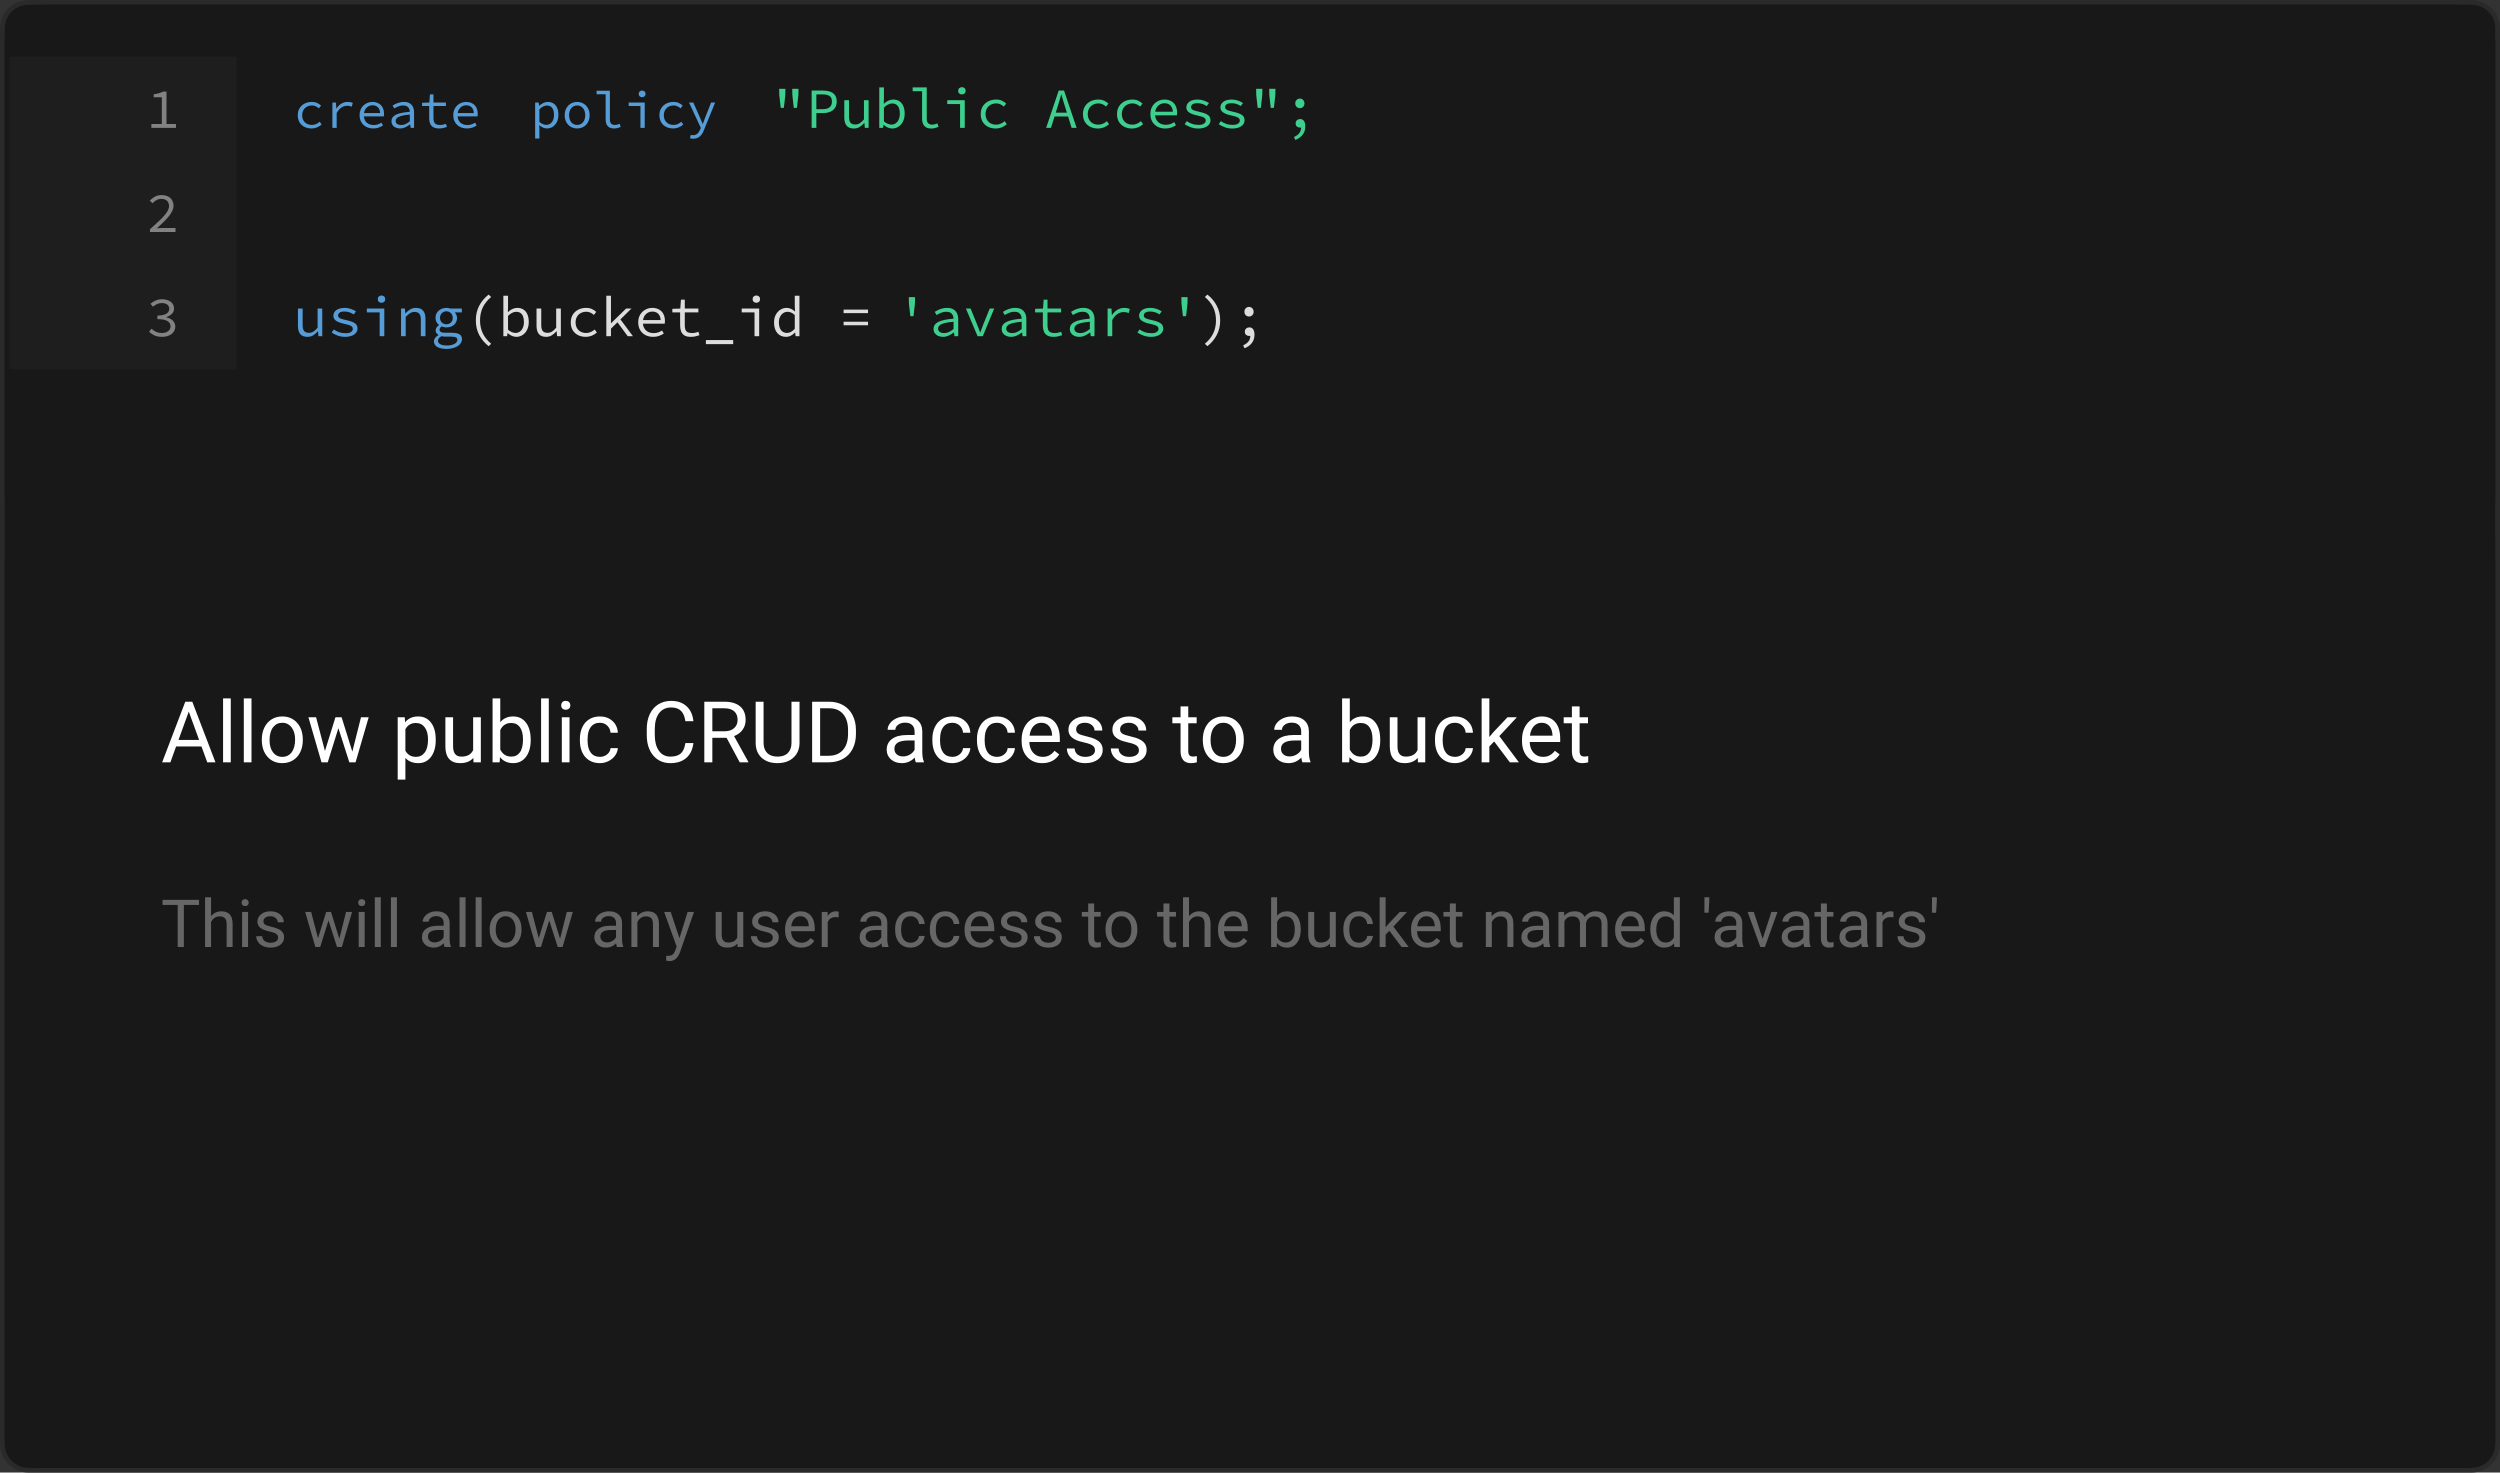 <svg width="528" height="311" viewBox="0 0 528 311" fill="none" xmlns="http://www.w3.org/2000/svg">
<rect x="0" y="0" width="528" height="311" fill="#333333" stroke="none"/>
<g clip-path="url(#clip0_1_988)">
<path d="M0.5 6C0.5 2.962 2.962 0.5 6 0.5H522C525.038 0.5 527.5 2.962 527.5 6V305C527.5 308.038 525.038 310.5 522 310.5H6C2.962 310.5 0.5 308.038 0.5 305V6Z" fill="#181818" stroke="#2A2A2A"/>
<g clip-path="url(#clip1_1_988)">
<rect x="526.938" y="1" width="1" height="112" fill="#2A2A2A"/>
<g clip-path="url(#clip2_1_988)">
<path d="M1 9C1 4.582 4.582 1 9 1H519C523.418 1 527 4.582 527 9V105C527 109.418 523.418 113 519 113H9C4.582 113 1 109.418 1 105V9Z" fill="#181818"/>
<path d="M2 12H50V34H2V12Z" fill="#1E1E1E"/>
<path d="M31.969 27V26.184H34.177V20.544H32.461V19.908C32.917 19.844 33.297 19.768 33.601 19.68C33.905 19.592 34.181 19.48 34.429 19.344H35.161V26.184H37.165V27H31.969Z" fill="#828282"/>
<path d="M2 56H50V78H2V56Z" fill="#1E1E1E"/>
<path d="M34.249 71.144C33.585 71.144 33.029 71.036 32.581 70.82C32.133 70.596 31.769 70.344 31.489 70.064L31.993 69.416C32.249 69.656 32.553 69.868 32.905 70.052C33.265 70.236 33.693 70.328 34.189 70.328C34.453 70.328 34.697 70.296 34.921 70.232C35.145 70.16 35.337 70.064 35.497 69.944C35.665 69.824 35.793 69.68 35.881 69.512C35.977 69.336 36.025 69.14 36.025 68.924C36.025 68.7 35.973 68.496 35.869 68.312C35.773 68.12 35.613 67.956 35.389 67.82C35.165 67.684 34.877 67.58 34.525 67.508C34.173 67.436 33.745 67.4 33.241 67.4V66.644C33.697 66.644 34.081 66.608 34.393 66.536C34.713 66.464 34.973 66.364 35.173 66.236C35.373 66.108 35.517 65.956 35.605 65.78C35.701 65.604 35.749 65.416 35.749 65.216C35.749 64.84 35.605 64.544 35.317 64.328C35.037 64.112 34.661 64.004 34.189 64.004C33.829 64.004 33.489 64.076 33.169 64.22C32.849 64.364 32.561 64.552 32.305 64.784L31.777 64.16C32.097 63.88 32.461 63.652 32.869 63.476C33.277 63.292 33.729 63.2 34.225 63.2C34.585 63.2 34.917 63.244 35.221 63.332C35.533 63.42 35.801 63.548 36.025 63.716C36.257 63.876 36.437 64.076 36.565 64.316C36.693 64.556 36.757 64.832 36.757 65.144C36.757 65.608 36.605 65.988 36.301 66.284C35.997 66.58 35.605 66.808 35.125 66.968V67.016C35.381 67.072 35.621 67.156 35.845 67.268C36.077 67.372 36.281 67.508 36.457 67.676C36.633 67.836 36.769 68.024 36.865 68.24C36.969 68.456 37.021 68.696 37.021 68.96C37.021 69.296 36.949 69.6 36.805 69.872C36.661 70.144 36.461 70.376 36.205 70.568C35.957 70.752 35.665 70.896 35.329 71C34.993 71.096 34.633 71.144 34.249 71.144Z" fill="#828282"/>
<path d="M103.196 73.112C102.364 72.456 101.704 71.676 101.216 70.772C100.736 69.86 100.496 68.824 100.496 67.664C100.496 66.504 100.736 65.468 101.216 64.556C101.704 63.644 102.364 62.864 103.196 62.216L103.736 62.72C102.936 63.392 102.344 64.132 101.96 64.94C101.576 65.748 101.384 66.656 101.384 67.664C101.384 68.672 101.576 69.58 101.96 70.388C102.344 71.188 102.936 71.928 103.736 72.608L103.196 73.112ZM109.035 71.144C108.747 71.144 108.439 71.076 108.111 70.94C107.791 70.796 107.495 70.6 107.223 70.352H107.187L107.103 71H106.311V62.456H107.295V64.784L107.259 65.912H107.295C107.559 65.64 107.863 65.424 108.207 65.264C108.559 65.104 108.907 65.024 109.251 65.024C109.779 65.024 110.223 65.148 110.583 65.396C110.943 65.636 111.215 65.98 111.399 66.428C111.583 66.868 111.675 67.388 111.675 67.988C111.675 68.652 111.551 69.22 111.303 69.692C111.063 70.164 110.743 70.524 110.343 70.772C109.943 71.02 109.507 71.144 109.035 71.144ZM108.879 70.316C109.215 70.316 109.515 70.224 109.779 70.04C110.051 69.856 110.263 69.592 110.415 69.248C110.575 68.896 110.655 68.48 110.655 68C110.655 67.576 110.599 67.204 110.487 66.884C110.375 66.556 110.199 66.304 109.959 66.128C109.719 65.944 109.403 65.852 109.011 65.852C108.747 65.852 108.467 65.924 108.171 66.068C107.883 66.204 107.591 66.424 107.295 66.728V69.632C107.575 69.88 107.855 70.056 108.135 70.16C108.423 70.264 108.671 70.316 108.879 70.316ZM115.343 71.144C114.647 71.144 114.135 70.944 113.807 70.544C113.479 70.144 113.315 69.56 113.315 68.792V65.168H114.311V68.66C114.311 69.212 114.411 69.624 114.611 69.896C114.819 70.16 115.167 70.292 115.655 70.292C115.991 70.292 116.295 70.208 116.567 70.04C116.847 69.864 117.147 69.588 117.467 69.212V65.168H118.451V71H117.647L117.563 69.98H117.515C117.219 70.316 116.895 70.596 116.543 70.82C116.191 71.036 115.791 71.144 115.343 71.144ZM123.738 71.144C123.13 71.144 122.582 71.024 122.094 70.784C121.614 70.544 121.234 70.196 120.954 69.74C120.682 69.284 120.546 68.736 120.546 68.096C120.546 67.44 120.694 66.884 120.99 66.428C121.286 65.972 121.678 65.624 122.166 65.384C122.662 65.144 123.206 65.024 123.798 65.024C124.278 65.024 124.69 65.108 125.034 65.276C125.386 65.444 125.682 65.644 125.922 65.876L125.43 66.512C125.19 66.304 124.942 66.14 124.686 66.02C124.43 65.9 124.146 65.84 123.834 65.84C123.386 65.84 122.99 65.936 122.646 66.128C122.302 66.312 122.034 66.576 121.842 66.92C121.658 67.256 121.566 67.648 121.566 68.096C121.566 68.536 121.658 68.924 121.842 69.26C122.026 69.596 122.286 69.86 122.622 70.052C122.966 70.236 123.362 70.328 123.81 70.328C124.17 70.328 124.498 70.256 124.794 70.112C125.098 69.968 125.37 69.796 125.61 69.596L126.054 70.232C125.734 70.52 125.374 70.744 124.974 70.904C124.582 71.064 124.17 71.144 123.738 71.144ZM128.053 71V62.456H129.037V68.24H129.085L132.229 65.168H133.357L129.037 69.416V71H128.053ZM132.565 71L130.285 67.892L130.885 67.256L133.669 71H132.565ZM137.937 71.144C137.353 71.144 136.821 71.024 136.341 70.784C135.869 70.544 135.493 70.196 135.213 69.74C134.933 69.276 134.793 68.72 134.793 68.072C134.793 67.44 134.933 66.896 135.213 66.44C135.493 65.984 135.857 65.636 136.305 65.396C136.761 65.148 137.249 65.024 137.769 65.024C138.329 65.024 138.805 65.14 139.197 65.372C139.597 65.596 139.901 65.912 140.109 66.32C140.325 66.728 140.433 67.208 140.433 67.76C140.433 67.872 140.429 67.98 140.421 68.084C140.413 68.188 140.401 68.28 140.385 68.36H135.453V67.592H139.797L139.545 67.868C139.545 67.18 139.385 66.664 139.065 66.32C138.753 65.976 138.329 65.804 137.793 65.804C137.433 65.804 137.097 65.892 136.785 66.068C136.481 66.244 136.237 66.5 136.053 66.836C135.869 67.172 135.777 67.584 135.777 68.072C135.777 68.576 135.877 68.996 136.077 69.332C136.277 69.668 136.549 69.924 136.893 70.1C137.237 70.268 137.625 70.352 138.057 70.352C138.409 70.352 138.725 70.304 139.005 70.208C139.293 70.104 139.569 69.968 139.833 69.8L140.193 70.448C139.905 70.64 139.573 70.804 139.197 70.94C138.829 71.076 138.409 71.144 137.937 71.144ZM145.9 71.144C145.332 71.144 144.884 71.044 144.556 70.844C144.228 70.636 143.992 70.352 143.848 69.992C143.712 69.632 143.644 69.212 143.644 68.732V65.972H142V65.228L143.68 65.168L143.812 63.296H144.628V65.168H147.496V65.972H144.628V68.744C144.628 69.088 144.672 69.38 144.76 69.62C144.848 69.86 145 70.04 145.216 70.16C145.432 70.28 145.728 70.34 146.104 70.34C146.384 70.34 146.636 70.316 146.86 70.268C147.084 70.22 147.3 70.156 147.508 70.076L147.724 70.796C147.46 70.892 147.18 70.972 146.884 71.036C146.596 71.108 146.268 71.144 145.9 71.144ZM149.087 72.68V71.828H154.847V72.68H149.087ZM159.355 71V65.972H156.643V65.168H160.339V71H159.355ZM159.739 63.944C159.515 63.944 159.327 63.876 159.175 63.74C159.023 63.596 158.947 63.408 158.947 63.176C158.947 62.944 159.023 62.76 159.175 62.624C159.327 62.48 159.515 62.408 159.739 62.408C159.963 62.408 160.151 62.48 160.303 62.624C160.455 62.76 160.531 62.944 160.531 63.176C160.531 63.408 160.455 63.596 160.303 63.74C160.151 63.876 159.963 63.944 159.739 63.944ZM166.01 71.144C165.25 71.144 164.638 70.88 164.174 70.352C163.71 69.816 163.478 69.064 163.478 68.096C163.478 67.464 163.602 66.92 163.85 66.464C164.106 66 164.434 65.644 164.834 65.396C165.242 65.148 165.674 65.024 166.13 65.024C166.474 65.024 166.786 65.092 167.066 65.228C167.354 65.356 167.622 65.54 167.87 65.78H167.906L167.858 64.7V62.456H168.842V71H168.026L167.942 70.232H167.906C167.674 70.48 167.39 70.696 167.054 70.88C166.726 71.056 166.378 71.144 166.01 71.144ZM166.214 70.316C166.502 70.316 166.782 70.244 167.054 70.1C167.326 69.948 167.594 69.728 167.858 69.44V66.536C167.594 66.288 167.334 66.112 167.078 66.008C166.83 65.904 166.578 65.852 166.322 65.852C165.986 65.852 165.678 65.948 165.398 66.14C165.126 66.324 164.906 66.584 164.738 66.92C164.578 67.248 164.498 67.636 164.498 68.084C164.498 68.78 164.65 69.328 164.954 69.728C165.258 70.12 165.678 70.316 166.214 70.316ZM178.168 66.128V65.384H183.328V66.128H178.168ZM178.168 68.696V67.952H183.328V68.696H178.168Z" fill="#DDDDDD"/>
<path d="M255.004 73.112L254.464 72.608C255.272 71.928 255.864 71.188 256.24 70.388C256.624 69.588 256.816 68.68 256.816 67.664C256.816 66.648 256.624 65.74 256.24 64.94C255.864 64.14 255.272 63.4 254.464 62.72L255.004 62.216C255.836 62.864 256.492 63.644 256.972 64.556C257.46 65.468 257.704 66.504 257.704 67.664C257.704 68.824 257.46 69.86 256.972 70.772C256.492 71.684 255.836 72.464 255.004 73.112ZM263.795 66.848C263.523 66.848 263.291 66.756 263.099 66.572C262.915 66.388 262.823 66.144 262.823 65.84C262.823 65.536 262.915 65.292 263.099 65.108C263.291 64.916 263.523 64.82 263.795 64.82C264.067 64.82 264.295 64.916 264.479 65.108C264.671 65.292 264.767 65.536 264.767 65.84C264.767 66.144 264.671 66.388 264.479 66.572C264.295 66.756 264.067 66.848 263.795 66.848ZM262.835 73.556L262.559 72.932C263.055 72.708 263.427 72.436 263.675 72.116C263.923 71.804 264.055 71.408 264.071 70.928C264.031 70.944 263.991 70.952 263.951 70.952C263.919 70.952 263.883 70.952 263.843 70.952C263.587 70.952 263.367 70.88 263.183 70.736C262.999 70.584 262.907 70.356 262.907 70.052C262.907 69.756 263.003 69.532 263.195 69.38C263.387 69.22 263.611 69.14 263.867 69.14C264.227 69.14 264.495 69.28 264.671 69.56C264.855 69.832 264.947 70.204 264.947 70.676C264.947 71.38 264.759 71.972 264.383 72.452C264.015 72.94 263.499 73.308 262.835 73.556Z" fill="#DDDDDD"/>
<path d="M65.806 27.132C65.388 27.132 64.999 27.07 64.64 26.945C64.288 26.82 63.98 26.641 63.716 26.406C63.452 26.164 63.247 25.871 63.1 25.526C62.953 25.174 62.88 24.778 62.88 24.338C62.88 23.891 62.957 23.495 63.111 23.15C63.272 22.798 63.489 22.501 63.76 22.259C64.031 22.017 64.347 21.834 64.706 21.709C65.073 21.584 65.458 21.522 65.861 21.522C66.301 21.522 66.679 21.599 66.994 21.753C67.317 21.907 67.588 22.09 67.808 22.303L67.357 22.886C67.137 22.695 66.906 22.545 66.664 22.435C66.429 22.325 66.173 22.27 65.894 22.27C65.586 22.27 65.304 22.321 65.047 22.424C64.79 22.519 64.57 22.659 64.387 22.842C64.211 23.025 64.072 23.245 63.969 23.502C63.866 23.751 63.815 24.03 63.815 24.338C63.815 24.646 63.863 24.925 63.958 25.174C64.061 25.423 64.2 25.64 64.376 25.823C64.559 25.999 64.776 26.138 65.025 26.241C65.282 26.336 65.564 26.384 65.872 26.384C66.202 26.384 66.503 26.322 66.774 26.197C67.053 26.065 67.302 25.904 67.522 25.713L67.929 26.296C67.628 26.56 67.298 26.765 66.939 26.912C66.58 27.059 66.202 27.132 65.806 27.132ZM70.202 27V21.654H70.95L71.027 22.919H71.06C71.338 22.486 71.679 22.145 72.083 21.896C72.493 21.647 72.948 21.522 73.447 21.522C73.645 21.522 73.828 21.54 73.997 21.577C74.165 21.606 74.334 21.661 74.503 21.742L74.294 22.523C74.103 22.457 73.942 22.409 73.81 22.38C73.685 22.351 73.516 22.336 73.304 22.336C72.9 22.336 72.512 22.453 72.138 22.688C71.771 22.915 71.426 23.308 71.104 23.865V27H70.202ZM78.821 27.132C78.418 27.132 78.04 27.07 77.688 26.945C77.344 26.82 77.039 26.637 76.775 26.395C76.519 26.153 76.313 25.86 76.159 25.515C76.013 25.163 75.939 24.763 75.939 24.316C75.939 23.883 76.013 23.495 76.159 23.15C76.313 22.805 76.515 22.512 76.764 22.27C77.021 22.028 77.311 21.845 77.633 21.72C77.963 21.588 78.308 21.522 78.667 21.522C79.049 21.522 79.39 21.584 79.69 21.709C79.998 21.826 80.255 21.995 80.46 22.215C80.673 22.435 80.834 22.699 80.944 23.007C81.054 23.315 81.109 23.656 81.109 24.03C81.109 24.133 81.106 24.232 81.098 24.327C81.091 24.422 81.08 24.507 81.065 24.58H76.852C76.911 25.189 77.131 25.647 77.512 25.955C77.901 26.256 78.374 26.406 78.931 26.406C79.254 26.406 79.544 26.362 79.8 26.274C80.064 26.179 80.317 26.054 80.559 25.9L80.889 26.494C80.625 26.67 80.321 26.82 79.976 26.945C79.639 27.07 79.254 27.132 78.821 27.132ZM78.689 22.237C78.469 22.237 78.257 22.274 78.051 22.347C77.853 22.42 77.674 22.527 77.512 22.666C77.351 22.798 77.215 22.967 77.105 23.172C76.995 23.377 76.918 23.612 76.874 23.876H80.284C80.248 23.326 80.086 22.915 79.8 22.644C79.522 22.373 79.151 22.237 78.689 22.237ZM84.493 27.132C84.244 27.132 84.009 27.095 83.789 27.022C83.569 26.956 83.375 26.861 83.206 26.736C83.045 26.604 82.916 26.446 82.821 26.263C82.726 26.072 82.678 25.856 82.678 25.614C82.678 25.313 82.748 25.053 82.887 24.833C83.034 24.606 83.261 24.411 83.569 24.25C83.884 24.089 84.288 23.957 84.779 23.854C85.27 23.751 85.861 23.671 86.55 23.612C86.543 23.429 86.513 23.256 86.462 23.095C86.411 22.934 86.33 22.794 86.22 22.677C86.11 22.552 85.963 22.453 85.78 22.38C85.604 22.307 85.388 22.27 85.131 22.27C84.779 22.27 84.442 22.34 84.119 22.479C83.796 22.611 83.51 22.754 83.261 22.908L82.909 22.292C83.041 22.204 83.195 22.116 83.371 22.028C83.554 21.933 83.745 21.848 83.943 21.775C84.148 21.702 84.365 21.643 84.592 21.599C84.819 21.548 85.05 21.522 85.285 21.522C86.018 21.522 86.561 21.724 86.913 22.127C87.272 22.523 87.452 23.055 87.452 23.722V27H86.715L86.638 26.274H86.605C86.304 26.509 85.971 26.71 85.604 26.879C85.245 27.048 84.874 27.132 84.493 27.132ZM84.735 26.406C85.043 26.406 85.344 26.34 85.637 26.208C85.938 26.069 86.242 25.871 86.55 25.614V24.206C85.978 24.25 85.498 24.312 85.109 24.393C84.728 24.474 84.42 24.573 84.185 24.69C83.958 24.8 83.796 24.928 83.701 25.075C83.606 25.214 83.558 25.372 83.558 25.548C83.558 25.702 83.591 25.834 83.657 25.944C83.723 26.047 83.807 26.135 83.91 26.208C84.02 26.274 84.145 26.325 84.284 26.362C84.431 26.391 84.581 26.406 84.735 26.406ZM92.717 27.132C92.328 27.132 92.002 27.081 91.738 26.978C91.474 26.868 91.261 26.718 91.1 26.527C90.939 26.329 90.821 26.094 90.748 25.823C90.682 25.552 90.649 25.251 90.649 24.921V22.391H89.142V21.709L90.682 21.654L90.803 19.938H91.551V21.654H94.18V22.391H91.551V24.932C91.551 25.174 91.573 25.387 91.617 25.57C91.661 25.746 91.734 25.896 91.837 26.021C91.939 26.146 92.079 26.241 92.255 26.307C92.431 26.366 92.647 26.395 92.904 26.395C93.16 26.395 93.391 26.373 93.597 26.329C93.802 26.285 94 26.226 94.191 26.153L94.389 26.813C94.147 26.901 93.89 26.974 93.619 27.033C93.355 27.099 93.054 27.132 92.717 27.132ZM98.609 27.132C98.205 27.132 97.828 27.07 97.475 26.945C97.131 26.82 96.826 26.637 96.562 26.395C96.306 26.153 96.1 25.86 95.947 25.515C95.8 25.163 95.727 24.763 95.727 24.316C95.727 23.883 95.8 23.495 95.947 23.15C96.1 22.805 96.302 22.512 96.552 22.27C96.808 22.028 97.098 21.845 97.421 21.72C97.751 21.588 98.095 21.522 98.454 21.522C98.836 21.522 99.177 21.584 99.478 21.709C99.785 21.826 100.042 21.995 100.248 22.215C100.46 22.435 100.622 22.699 100.732 23.007C100.842 23.315 100.897 23.656 100.897 24.03C100.897 24.133 100.893 24.232 100.886 24.327C100.878 24.422 100.867 24.507 100.853 24.58H96.639C96.698 25.189 96.918 25.647 97.299 25.955C97.688 26.256 98.161 26.406 98.719 26.406C99.041 26.406 99.331 26.362 99.588 26.274C99.852 26.179 100.105 26.054 100.347 25.9L100.677 26.494C100.413 26.67 100.108 26.82 99.763 26.945C99.426 27.07 99.041 27.132 98.609 27.132ZM98.477 22.237C98.257 22.237 98.044 22.274 97.838 22.347C97.641 22.42 97.461 22.527 97.299 22.666C97.138 22.798 97.002 22.967 96.892 23.172C96.782 23.377 96.706 23.612 96.662 23.876H100.072C100.035 23.326 99.874 22.915 99.588 22.644C99.309 22.373 98.939 22.237 98.477 22.237Z" fill="#569CD6"/>
<path d="M164.884 22.776L164.584 20.076L164.56 18.756H165.88L165.856 20.076L165.556 22.776H164.884ZM167.644 22.776L167.344 20.076L167.32 18.756H168.64L168.616 20.076L168.316 22.776H167.644ZM171.419 27V19.128H173.795C174.379 19.128 174.887 19.204 175.319 19.356C175.759 19.5 176.099 19.74 176.339 20.076C176.587 20.412 176.711 20.868 176.711 21.444C176.711 21.996 176.587 22.452 176.339 22.812C176.099 23.164 175.759 23.432 175.319 23.616C174.879 23.792 174.371 23.88 173.795 23.88H172.415V27H171.419ZM172.415 23.064H173.675C174.363 23.064 174.871 22.932 175.199 22.668C175.535 22.404 175.703 21.996 175.703 21.444C175.703 20.876 175.535 20.484 175.199 20.268C174.863 20.044 174.355 19.932 173.675 19.932H172.415V23.064ZM180.343 27.144C179.647 27.144 179.135 26.944 178.807 26.544C178.479 26.144 178.315 25.56 178.315 24.792V21.168H179.311V24.66C179.311 25.212 179.411 25.624 179.611 25.896C179.819 26.16 180.167 26.292 180.655 26.292C180.991 26.292 181.295 26.208 181.567 26.04C181.847 25.864 182.147 25.588 182.467 25.212V21.168H183.451V27H182.647L182.563 25.98H182.515C182.219 26.316 181.895 26.596 181.543 26.82C181.191 27.036 180.791 27.144 180.343 27.144ZM188.426 27.144C188.138 27.144 187.83 27.076 187.502 26.94C187.182 26.796 186.886 26.6 186.614 26.352H186.578L186.494 27H185.702V18.456H186.686V20.784L186.65 21.912H186.686C186.95 21.64 187.254 21.424 187.598 21.264C187.95 21.104 188.298 21.024 188.642 21.024C189.17 21.024 189.614 21.148 189.974 21.396C190.334 21.636 190.606 21.98 190.79 22.428C190.974 22.868 191.066 23.388 191.066 23.988C191.066 24.652 190.942 25.22 190.694 25.692C190.454 26.164 190.134 26.524 189.734 26.772C189.334 27.02 188.898 27.144 188.426 27.144ZM188.27 26.316C188.606 26.316 188.906 26.224 189.17 26.04C189.442 25.856 189.654 25.592 189.806 25.248C189.966 24.896 190.046 24.48 190.046 24C190.046 23.576 189.99 23.204 189.878 22.884C189.766 22.556 189.59 22.304 189.35 22.128C189.11 21.944 188.794 21.852 188.402 21.852C188.138 21.852 187.858 21.924 187.562 22.068C187.274 22.204 186.982 22.424 186.686 22.728V25.632C186.966 25.88 187.246 26.056 187.526 26.16C187.814 26.264 188.062 26.316 188.27 26.316ZM196.653 27.144C196.037 27.144 195.565 26.968 195.237 26.616C194.909 26.256 194.745 25.732 194.745 25.044V19.26H192.753V18.456H195.729V25.116C195.729 25.54 195.833 25.848 196.041 26.04C196.249 26.232 196.525 26.328 196.869 26.328C197.037 26.328 197.209 26.308 197.385 26.268C197.561 26.22 197.757 26.148 197.973 26.052L198.225 26.796C197.961 26.892 197.713 26.972 197.481 27.036C197.249 27.108 196.973 27.144 196.653 27.144ZM202.769 27V21.972H200.057V21.168H203.753V27H202.769ZM203.153 19.944C202.929 19.944 202.741 19.876 202.589 19.74C202.437 19.596 202.361 19.408 202.361 19.176C202.361 18.944 202.437 18.76 202.589 18.624C202.741 18.48 202.929 18.408 203.153 18.408C203.377 18.408 203.565 18.48 203.717 18.624C203.869 18.76 203.945 18.944 203.945 19.176C203.945 19.408 203.869 19.596 203.717 19.74C203.565 19.876 203.377 19.944 203.153 19.944ZM210.324 27.144C209.716 27.144 209.168 27.024 208.68 26.784C208.2 26.544 207.82 26.196 207.54 25.74C207.268 25.284 207.132 24.736 207.132 24.096C207.132 23.44 207.28 22.884 207.576 22.428C207.872 21.972 208.264 21.624 208.752 21.384C209.248 21.144 209.792 21.024 210.384 21.024C210.864 21.024 211.276 21.108 211.62 21.276C211.972 21.444 212.268 21.644 212.508 21.876L212.016 22.512C211.776 22.304 211.528 22.14 211.272 22.02C211.016 21.9 210.732 21.84 210.42 21.84C209.972 21.84 209.576 21.936 209.232 22.128C208.888 22.312 208.62 22.576 208.428 22.92C208.244 23.256 208.152 23.648 208.152 24.096C208.152 24.536 208.244 24.924 208.428 25.26C208.612 25.596 208.872 25.86 209.208 26.052C209.552 26.236 209.948 26.328 210.396 26.328C210.756 26.328 211.084 26.256 211.38 26.112C211.684 25.968 211.956 25.796 212.196 25.596L212.64 26.232C212.32 26.52 211.96 26.744 211.56 26.904C211.168 27.064 210.756 27.144 210.324 27.144ZM220.947 27L223.599 19.128H224.727L227.379 27H226.323L224.955 22.596C224.819 22.156 224.683 21.72 224.547 21.288C224.419 20.848 224.295 20.4 224.175 19.944H224.127C223.999 20.4 223.871 20.848 223.743 21.288C223.615 21.72 223.483 22.156 223.347 22.596L221.967 27H220.947ZM222.339 24.6V23.796H225.951V24.6H222.339ZM231.91 27.144C231.302 27.144 230.754 27.024 230.266 26.784C229.786 26.544 229.406 26.196 229.126 25.74C228.854 25.284 228.718 24.736 228.718 24.096C228.718 23.44 228.866 22.884 229.162 22.428C229.458 21.972 229.85 21.624 230.338 21.384C230.834 21.144 231.378 21.024 231.97 21.024C232.45 21.024 232.862 21.108 233.206 21.276C233.558 21.444 233.854 21.644 234.094 21.876L233.602 22.512C233.362 22.304 233.114 22.14 232.858 22.02C232.602 21.9 232.318 21.84 232.006 21.84C231.558 21.84 231.162 21.936 230.818 22.128C230.474 22.312 230.206 22.576 230.014 22.92C229.83 23.256 229.738 23.648 229.738 24.096C229.738 24.536 229.83 24.924 230.014 25.26C230.198 25.596 230.458 25.86 230.794 26.052C231.138 26.236 231.534 26.328 231.982 26.328C232.342 26.328 232.67 26.256 232.966 26.112C233.27 25.968 233.542 25.796 233.782 25.596L234.226 26.232C233.906 26.52 233.546 26.744 233.146 26.904C232.754 27.064 232.342 27.144 231.91 27.144ZM239.105 27.144C238.497 27.144 237.949 27.024 237.461 26.784C236.981 26.544 236.601 26.196 236.321 25.74C236.049 25.284 235.913 24.736 235.913 24.096C235.913 23.44 236.061 22.884 236.357 22.428C236.653 21.972 237.045 21.624 237.533 21.384C238.029 21.144 238.573 21.024 239.165 21.024C239.645 21.024 240.057 21.108 240.401 21.276C240.753 21.444 241.049 21.644 241.289 21.876L240.797 22.512C240.557 22.304 240.309 22.14 240.053 22.02C239.797 21.9 239.513 21.84 239.201 21.84C238.753 21.84 238.357 21.936 238.013 22.128C237.669 22.312 237.401 22.576 237.209 22.92C237.025 23.256 236.933 23.648 236.933 24.096C236.933 24.536 237.025 24.924 237.209 25.26C237.393 25.596 237.653 25.86 237.989 26.052C238.333 26.236 238.729 26.328 239.177 26.328C239.537 26.328 239.865 26.256 240.161 26.112C240.465 25.968 240.737 25.796 240.977 25.596L241.421 26.232C241.101 26.52 240.741 26.744 240.341 26.904C239.949 27.064 239.537 27.144 239.105 27.144ZM246.108 27.144C245.524 27.144 244.992 27.024 244.512 26.784C244.04 26.544 243.664 26.196 243.384 25.74C243.104 25.276 242.964 24.72 242.964 24.072C242.964 23.44 243.104 22.896 243.384 22.44C243.664 21.984 244.028 21.636 244.476 21.396C244.932 21.148 245.42 21.024 245.94 21.024C246.5 21.024 246.976 21.14 247.368 21.372C247.768 21.596 248.072 21.912 248.28 22.32C248.496 22.728 248.604 23.208 248.604 23.76C248.604 23.872 248.6 23.98 248.592 24.084C248.584 24.188 248.572 24.28 248.556 24.36H243.624V23.592H247.968L247.716 23.868C247.716 23.18 247.556 22.664 247.236 22.32C246.924 21.976 246.5 21.804 245.964 21.804C245.604 21.804 245.268 21.892 244.956 22.068C244.652 22.244 244.408 22.5 244.224 22.836C244.04 23.172 243.948 23.584 243.948 24.072C243.948 24.576 244.048 24.996 244.248 25.332C244.448 25.668 244.72 25.924 245.064 26.1C245.408 26.268 245.796 26.352 246.228 26.352C246.58 26.352 246.896 26.304 247.176 26.208C247.464 26.104 247.74 25.968 248.004 25.8L248.364 26.448C248.076 26.64 247.744 26.804 247.368 26.94C247 27.076 246.58 27.144 246.108 27.144ZM253.064 27.144C252.496 27.144 251.964 27.052 251.468 26.868C250.972 26.684 250.548 26.472 250.196 26.232L250.652 25.584C250.988 25.824 251.36 26.016 251.768 26.16C252.176 26.304 252.648 26.376 253.184 26.376C253.68 26.376 254.048 26.284 254.288 26.1C254.536 25.916 254.66 25.704 254.66 25.464C254.66 25.352 254.636 25.248 254.588 25.152C254.548 25.056 254.464 24.964 254.336 24.876C254.216 24.788 254.036 24.704 253.796 24.624C253.556 24.544 253.236 24.464 252.836 24.384C252.076 24.224 251.504 24.008 251.12 23.736C250.744 23.464 250.556 23.112 250.556 22.68C250.556 22.208 250.76 21.816 251.168 21.504C251.576 21.184 252.18 21.024 252.98 21.024C253.428 21.024 253.86 21.1 254.276 21.252C254.692 21.396 255.044 21.568 255.332 21.768L254.852 22.404C254.588 22.212 254.288 22.064 253.952 21.96C253.616 21.848 253.264 21.792 252.896 21.792C252.56 21.792 252.292 21.832 252.092 21.912C251.9 21.984 251.76 22.084 251.672 22.212C251.592 22.34 251.552 22.48 251.552 22.632C251.552 22.88 251.684 23.076 251.948 23.22C252.22 23.356 252.652 23.484 253.244 23.604C253.892 23.74 254.388 23.892 254.732 24.06C255.084 24.228 255.324 24.42 255.452 24.636C255.588 24.852 255.656 25.108 255.656 25.404C255.656 25.724 255.556 26.016 255.356 26.28C255.156 26.536 254.864 26.744 254.48 26.904C254.096 27.064 253.624 27.144 253.064 27.144ZM260.259 27.144C259.691 27.144 259.159 27.052 258.663 26.868C258.167 26.684 257.743 26.472 257.391 26.232L257.847 25.584C258.183 25.824 258.555 26.016 258.963 26.16C259.371 26.304 259.843 26.376 260.379 26.376C260.875 26.376 261.243 26.284 261.483 26.1C261.731 25.916 261.855 25.704 261.855 25.464C261.855 25.352 261.831 25.248 261.783 25.152C261.743 25.056 261.659 24.964 261.531 24.876C261.411 24.788 261.231 24.704 260.991 24.624C260.751 24.544 260.431 24.464 260.031 24.384C259.271 24.224 258.699 24.008 258.315 23.736C257.939 23.464 257.751 23.112 257.751 22.68C257.751 22.208 257.955 21.816 258.363 21.504C258.771 21.184 259.375 21.024 260.175 21.024C260.623 21.024 261.055 21.1 261.471 21.252C261.887 21.396 262.239 21.568 262.527 21.768L262.047 22.404C261.783 22.212 261.483 22.064 261.147 21.96C260.811 21.848 260.459 21.792 260.091 21.792C259.755 21.792 259.487 21.832 259.287 21.912C259.095 21.984 258.955 22.084 258.867 22.212C258.787 22.34 258.747 22.48 258.747 22.632C258.747 22.88 258.879 23.076 259.143 23.22C259.415 23.356 259.847 23.484 260.439 23.604C261.087 23.74 261.583 23.892 261.927 24.06C262.279 24.228 262.519 24.42 262.647 24.636C262.783 24.852 262.851 25.108 262.851 25.404C262.851 25.724 262.751 26.016 262.551 26.28C262.351 26.536 262.059 26.744 261.675 26.904C261.291 27.064 260.819 27.144 260.259 27.144ZM265.618 22.776L265.318 20.076L265.294 18.756H266.614L266.59 20.076L266.29 22.776H265.618ZM268.378 22.776L268.078 20.076L268.054 18.756H269.374L269.35 20.076L269.05 22.776H268.378ZM274.53 22.848C274.266 22.848 274.038 22.756 273.846 22.572C273.654 22.38 273.558 22.136 273.558 21.84C273.558 21.536 273.654 21.292 273.846 21.108C274.038 20.916 274.266 20.82 274.53 20.82C274.802 20.82 275.03 20.916 275.214 21.108C275.406 21.292 275.502 21.536 275.502 21.84C275.502 22.136 275.406 22.38 275.214 22.572C275.03 22.756 274.802 22.848 274.53 22.848ZM273.57 29.556L273.294 28.932C273.806 28.708 274.186 28.424 274.434 28.08C274.682 27.744 274.806 27.328 274.806 26.832L274.578 25.728L275.25 26.676C275.154 26.788 275.046 26.864 274.926 26.904C274.814 26.936 274.698 26.952 274.578 26.952C274.41 26.952 274.254 26.92 274.11 26.856C273.966 26.784 273.85 26.684 273.762 26.556C273.682 26.42 273.642 26.252 273.642 26.052C273.642 25.756 273.738 25.532 273.93 25.38C274.122 25.22 274.346 25.14 274.602 25.14C274.954 25.14 275.222 25.28 275.406 25.56C275.59 25.832 275.682 26.204 275.682 26.676C275.682 27.38 275.494 27.972 275.118 28.452C274.742 28.94 274.226 29.308 273.57 29.556Z" fill="#3ECF8E"/>
<path d="M192.264 66.776L191.964 64.076L191.94 62.756H193.26L193.236 64.076L192.936 66.776H192.264ZM199.147 71.144C198.787 71.144 198.455 71.08 198.151 70.952C197.847 70.816 197.607 70.624 197.431 70.376C197.255 70.128 197.167 69.832 197.167 69.488C197.167 68.832 197.495 68.336 198.151 68C198.807 67.656 199.887 67.424 201.391 67.304C201.383 67.04 201.327 66.796 201.223 66.572C201.127 66.348 200.967 66.172 200.743 66.044C200.519 65.908 200.219 65.84 199.843 65.84C199.595 65.84 199.347 65.876 199.099 65.948C198.859 66.012 198.627 66.1 198.403 66.212C198.187 66.316 197.987 66.424 197.803 66.536L197.419 65.864C197.611 65.736 197.843 65.608 198.115 65.48C198.395 65.344 198.695 65.236 199.015 65.156C199.335 65.068 199.667 65.024 200.011 65.024C200.547 65.024 200.987 65.124 201.331 65.324C201.683 65.524 201.943 65.804 202.111 66.164C202.287 66.516 202.375 66.936 202.375 67.424V71H201.571L201.487 70.208H201.451C201.131 70.464 200.771 70.684 200.371 70.868C199.971 71.052 199.563 71.144 199.147 71.144ZM199.411 70.352C199.747 70.352 200.079 70.276 200.407 70.124C200.735 69.972 201.063 69.76 201.391 69.488V67.952C200.559 68.024 199.903 68.124 199.423 68.252C198.951 68.38 198.615 68.544 198.415 68.744C198.223 68.936 198.127 69.16 198.127 69.416C198.127 69.632 198.187 69.812 198.307 69.956C198.427 70.092 198.583 70.192 198.775 70.256C198.975 70.32 199.187 70.352 199.411 70.352ZM206.463 71L204.003 65.168H204.999L206.343 68.48C206.463 68.768 206.575 69.056 206.679 69.344C206.791 69.632 206.899 69.916 207.003 70.196H207.051C207.155 69.916 207.259 69.632 207.363 69.344C207.467 69.056 207.575 68.768 207.687 68.48L209.031 65.168H209.979L207.567 71H206.463ZM213.538 71.144C213.178 71.144 212.846 71.08 212.542 70.952C212.238 70.816 211.998 70.624 211.822 70.376C211.646 70.128 211.558 69.832 211.558 69.488C211.558 68.832 211.886 68.336 212.542 68C213.198 67.656 214.278 67.424 215.782 67.304C215.774 67.04 215.718 66.796 215.614 66.572C215.518 66.348 215.358 66.172 215.134 66.044C214.91 65.908 214.61 65.84 214.234 65.84C213.986 65.84 213.738 65.876 213.49 65.948C213.25 66.012 213.018 66.1 212.794 66.212C212.578 66.316 212.378 66.424 212.194 66.536L211.81 65.864C212.002 65.736 212.234 65.608 212.506 65.48C212.786 65.344 213.086 65.236 213.406 65.156C213.726 65.068 214.058 65.024 214.402 65.024C214.938 65.024 215.378 65.124 215.722 65.324C216.074 65.524 216.334 65.804 216.502 66.164C216.678 66.516 216.766 66.936 216.766 67.424V71H215.962L215.878 70.208H215.842C215.522 70.464 215.162 70.684 214.762 70.868C214.362 71.052 213.954 71.144 213.538 71.144ZM213.802 70.352C214.138 70.352 214.47 70.276 214.798 70.124C215.126 69.972 215.454 69.76 215.782 69.488V67.952C214.95 68.024 214.294 68.124 213.814 68.252C213.342 68.38 213.006 68.544 212.806 68.744C212.614 68.936 212.518 69.16 212.518 69.416C212.518 69.632 212.578 69.812 212.698 69.956C212.818 70.092 212.974 70.192 213.166 70.256C213.366 70.32 213.578 70.352 213.802 70.352ZM222.509 71.144C221.941 71.144 221.493 71.044 221.165 70.844C220.837 70.636 220.601 70.352 220.457 69.992C220.321 69.632 220.253 69.212 220.253 68.732V65.972H218.609V65.228L220.289 65.168L220.421 63.296H221.237V65.168H224.105V65.972H221.237V68.744C221.237 69.088 221.281 69.38 221.369 69.62C221.457 69.86 221.609 70.04 221.825 70.16C222.041 70.28 222.337 70.34 222.713 70.34C222.993 70.34 223.245 70.316 223.469 70.268C223.693 70.22 223.909 70.156 224.117 70.076L224.333 70.796C224.069 70.892 223.789 70.972 223.493 71.036C223.205 71.108 222.877 71.144 222.509 71.144ZM227.929 71.144C227.569 71.144 227.237 71.08 226.933 70.952C226.629 70.816 226.389 70.624 226.213 70.376C226.037 70.128 225.949 69.832 225.949 69.488C225.949 68.832 226.277 68.336 226.933 68C227.589 67.656 228.669 67.424 230.173 67.304C230.165 67.04 230.109 66.796 230.005 66.572C229.909 66.348 229.749 66.172 229.525 66.044C229.301 65.908 229.001 65.84 228.625 65.84C228.377 65.84 228.129 65.876 227.881 65.948C227.641 66.012 227.409 66.1 227.185 66.212C226.969 66.316 226.769 66.424 226.585 66.536L226.201 65.864C226.393 65.736 226.625 65.608 226.897 65.48C227.177 65.344 227.477 65.236 227.797 65.156C228.117 65.068 228.449 65.024 228.793 65.024C229.329 65.024 229.769 65.124 230.113 65.324C230.465 65.524 230.725 65.804 230.893 66.164C231.069 66.516 231.157 66.936 231.157 67.424V71H230.353L230.269 70.208H230.233C229.913 70.464 229.553 70.684 229.153 70.868C228.753 71.052 228.345 71.144 227.929 71.144ZM228.193 70.352C228.529 70.352 228.861 70.276 229.189 70.124C229.517 69.972 229.845 69.76 230.173 69.488V67.952C229.341 68.024 228.685 68.124 228.205 68.252C227.733 68.38 227.397 68.544 227.197 68.744C227.005 68.936 226.909 69.16 226.909 69.416C226.909 69.632 226.969 69.812 227.089 69.956C227.209 70.092 227.365 70.192 227.557 70.256C227.757 70.32 227.969 70.352 228.193 70.352ZM233.924 71V65.168H234.74L234.824 66.548H234.86C235.164 66.076 235.54 65.704 235.988 65.432C236.436 65.16 236.928 65.024 237.464 65.024C237.68 65.024 237.88 65.044 238.064 65.084C238.256 65.116 238.44 65.176 238.616 65.264L238.388 66.116C238.188 66.044 238.016 65.992 237.872 65.96C237.728 65.928 237.54 65.912 237.308 65.912C236.868 65.912 236.444 66.04 236.036 66.296C235.636 66.544 235.26 66.972 234.908 67.58V71H233.924ZM243.087 71.144C242.519 71.144 241.987 71.052 241.491 70.868C240.995 70.684 240.571 70.472 240.219 70.232L240.675 69.584C241.011 69.824 241.383 70.016 241.791 70.16C242.199 70.304 242.671 70.376 243.207 70.376C243.703 70.376 244.071 70.284 244.311 70.1C244.559 69.916 244.683 69.704 244.683 69.464C244.683 69.352 244.659 69.248 244.611 69.152C244.571 69.056 244.487 68.964 244.359 68.876C244.239 68.788 244.059 68.704 243.819 68.624C243.579 68.544 243.259 68.464 242.859 68.384C242.099 68.224 241.527 68.008 241.143 67.736C240.767 67.464 240.579 67.112 240.579 66.68C240.579 66.208 240.783 65.816 241.191 65.504C241.599 65.184 242.203 65.024 243.003 65.024C243.451 65.024 243.883 65.1 244.299 65.252C244.715 65.396 245.067 65.568 245.355 65.768L244.875 66.404C244.611 66.212 244.311 66.064 243.975 65.96C243.639 65.848 243.287 65.792 242.919 65.792C242.583 65.792 242.315 65.832 242.115 65.912C241.923 65.984 241.783 66.084 241.695 66.212C241.615 66.34 241.575 66.48 241.575 66.632C241.575 66.88 241.707 67.076 241.971 67.22C242.243 67.356 242.675 67.484 243.267 67.604C243.915 67.74 244.411 67.892 244.755 68.06C245.107 68.228 245.347 68.42 245.475 68.636C245.611 68.852 245.679 69.108 245.679 69.404C245.679 69.724 245.579 70.016 245.379 70.28C245.179 70.536 244.887 70.744 244.503 70.904C244.119 71.064 243.647 71.144 243.087 71.144ZM249.827 66.776L249.527 64.076L249.503 62.756H250.823L250.799 64.076L250.499 66.776H249.827Z" fill="#3ECF8E"/>
<path d="M2 34H50V56H2V34Z" fill="#1E1E1E"/>
<path d="M31.681 49V48.412C32.329 47.836 32.901 47.316 33.397 46.852C33.901 46.388 34.321 45.964 34.657 45.58C35.001 45.188 35.261 44.824 35.437 44.488C35.613 44.152 35.701 43.824 35.701 43.504C35.701 43.064 35.565 42.704 35.293 42.424C35.021 42.144 34.601 42.004 34.033 42.004C33.673 42.004 33.337 42.096 33.025 42.28C32.721 42.456 32.445 42.672 32.197 42.928L31.633 42.364C31.977 42.012 32.345 41.732 32.737 41.524C33.137 41.308 33.609 41.2 34.153 41.2C34.537 41.2 34.881 41.256 35.185 41.368C35.497 41.472 35.761 41.624 35.977 41.824C36.193 42.016 36.357 42.252 36.469 42.532C36.589 42.812 36.649 43.12 36.649 43.456C36.649 43.816 36.561 44.18 36.385 44.548C36.217 44.908 35.977 45.284 35.665 45.676C35.353 46.06 34.981 46.464 34.549 46.888C34.117 47.304 33.641 47.748 33.121 48.22C33.361 48.204 33.601 48.188 33.841 48.172C34.081 48.156 34.317 48.148 34.549 48.148H37.069V49H31.681Z" fill="#828282"/>
<path d="M64.952 71.144C64.248 71.144 63.732 70.948 63.404 70.556C63.084 70.156 62.924 69.568 62.924 68.792V65.168H63.92V68.66C63.92 69.212 64.02 69.624 64.22 69.896C64.428 70.16 64.776 70.292 65.264 70.292C65.6 70.292 65.904 70.208 66.176 70.04C66.448 69.864 66.748 69.588 67.076 69.212V65.168H68.06V71H67.256L67.172 69.98H67.124C66.828 70.324 66.504 70.604 66.152 70.82C65.808 71.036 65.408 71.144 64.952 71.144ZM72.915 71.144C72.339 71.144 71.807 71.056 71.319 70.88C70.831 70.696 70.407 70.48 70.047 70.232L70.503 69.584C70.839 69.824 71.207 70.016 71.607 70.16C72.015 70.304 72.491 70.376 73.035 70.376C73.531 70.376 73.899 70.288 74.139 70.112C74.387 69.928 74.511 69.712 74.511 69.464C74.511 69.352 74.491 69.248 74.451 69.152C74.411 69.056 74.323 68.964 74.187 68.876C74.059 68.788 73.875 68.704 73.635 68.624C73.395 68.544 73.079 68.464 72.687 68.384C71.927 68.224 71.355 68.012 70.971 67.748C70.595 67.476 70.407 67.12 70.407 66.68C70.407 66.448 70.459 66.232 70.563 66.032C70.667 65.824 70.819 65.648 71.019 65.504C71.227 65.352 71.479 65.236 71.775 65.156C72.079 65.068 72.431 65.024 72.831 65.024C73.279 65.024 73.711 65.1 74.127 65.252C74.543 65.396 74.895 65.568 75.183 65.768L74.703 66.404C74.431 66.22 74.131 66.072 73.803 65.96C73.475 65.848 73.123 65.792 72.747 65.792C72.251 65.792 71.903 65.876 71.703 66.044C71.503 66.212 71.403 66.408 71.403 66.632C71.403 66.888 71.535 67.084 71.799 67.22C72.063 67.348 72.495 67.476 73.095 67.604C73.583 67.708 73.983 67.82 74.295 67.94C74.607 68.052 74.851 68.18 75.027 68.324C75.211 68.468 75.335 68.628 75.399 68.804C75.471 68.98 75.507 69.18 75.507 69.404C75.507 69.644 75.451 69.868 75.339 70.076C75.227 70.284 75.059 70.468 74.835 70.628C74.619 70.788 74.347 70.912 74.019 71C73.699 71.096 73.331 71.144 72.915 71.144ZM80.183 71V65.972H77.471V65.168H81.167V71H80.183ZM80.567 63.944C80.343 63.944 80.155 63.876 80.003 63.74C79.851 63.596 79.775 63.408 79.775 63.176C79.775 62.944 79.851 62.76 80.003 62.624C80.155 62.48 80.343 62.408 80.567 62.408C80.791 62.408 80.979 62.48 81.131 62.624C81.283 62.76 81.359 62.944 81.359 63.176C81.359 63.408 81.283 63.596 81.131 63.74C80.979 63.876 80.791 63.944 80.567 63.944ZM84.702 71V65.168H85.518L85.602 66.164H85.65C85.954 65.836 86.282 65.564 86.634 65.348C86.986 65.132 87.39 65.024 87.846 65.024C88.542 65.024 89.05 65.224 89.37 65.624C89.698 66.016 89.862 66.6 89.862 67.376V71H88.878V67.508C88.878 66.956 88.774 66.548 88.566 66.284C88.358 66.012 88.014 65.876 87.534 65.876C87.358 65.876 87.194 65.9 87.042 65.948C86.898 65.988 86.754 66.052 86.61 66.14C86.466 66.228 86.318 66.34 86.166 66.476C86.014 66.604 85.854 66.756 85.686 66.932V71H84.702ZM94.333 73.688C93.477 73.688 92.813 73.548 92.341 73.268C91.877 72.988 91.645 72.588 91.645 72.068C91.645 71.836 91.725 71.608 91.885 71.384C92.053 71.16 92.293 70.956 92.605 70.772V70.724C92.445 70.636 92.305 70.516 92.185 70.364C92.065 70.212 92.005 70.012 92.005 69.764C92.005 69.58 92.065 69.392 92.185 69.2C92.305 69 92.477 68.824 92.701 68.672V68.624C92.501 68.472 92.329 68.272 92.185 68.024C92.049 67.768 91.981 67.464 91.981 67.112C91.981 66.792 92.041 66.504 92.161 66.248C92.289 65.992 92.457 65.776 92.665 65.6C92.873 65.416 93.113 65.276 93.385 65.18C93.665 65.076 93.961 65.024 94.273 65.024C94.593 65.024 94.881 65.072 95.137 65.168H97.549V65.972H96.037C96.173 66.108 96.289 66.28 96.385 66.488C96.481 66.696 96.529 66.916 96.529 67.148C96.529 67.46 96.469 67.74 96.349 67.988C96.237 68.236 96.077 68.448 95.869 68.624C95.669 68.792 95.429 68.924 95.149 69.02C94.877 69.108 94.585 69.152 94.273 69.152C94.121 69.152 93.957 69.136 93.781 69.104C93.613 69.064 93.449 69.008 93.289 68.936C92.985 69.128 92.833 69.352 92.833 69.608C92.833 69.84 92.937 70.012 93.145 70.124C93.361 70.228 93.661 70.28 94.045 70.28H95.353C96.105 70.28 96.661 70.384 97.021 70.592C97.389 70.8 97.573 71.152 97.573 71.648C97.573 71.92 97.497 72.18 97.345 72.428C97.193 72.676 96.977 72.892 96.697 73.076C96.417 73.26 96.077 73.408 95.677 73.52C95.277 73.632 94.829 73.688 94.333 73.688ZM94.273 68.492C94.649 68.492 94.965 68.368 95.221 68.12C95.485 67.872 95.617 67.536 95.617 67.112C95.617 66.912 95.581 66.728 95.509 66.56C95.437 66.392 95.341 66.248 95.221 66.128C95.101 66.008 94.957 65.916 94.789 65.852C94.629 65.78 94.457 65.744 94.273 65.744C94.089 65.744 93.913 65.78 93.745 65.852C93.585 65.916 93.445 66.008 93.325 66.128C93.205 66.248 93.109 66.392 93.037 66.56C92.965 66.728 92.929 66.912 92.929 67.112C92.929 67.536 93.061 67.872 93.325 68.12C93.589 68.368 93.905 68.492 94.273 68.492ZM94.405 72.968C94.741 72.968 95.045 72.936 95.317 72.872C95.589 72.808 95.821 72.72 96.013 72.608C96.205 72.504 96.349 72.38 96.445 72.236C96.549 72.1 96.601 71.956 96.601 71.804C96.601 71.524 96.489 71.336 96.265 71.24C96.049 71.144 95.717 71.096 95.269 71.096H94.129C93.961 71.096 93.801 71.088 93.649 71.072C93.505 71.064 93.369 71.04 93.241 71C92.961 71.152 92.765 71.308 92.653 71.468C92.549 71.636 92.497 71.804 92.497 71.972C92.497 72.276 92.657 72.516 92.977 72.692C93.305 72.876 93.781 72.968 94.405 72.968Z" fill="#569CD6"/>
<path d="M113.023 29.255V21.654H113.771L113.848 22.336H113.881C114.13 22.101 114.416 21.907 114.739 21.753C115.069 21.599 115.399 21.522 115.729 21.522C116.088 21.522 116.404 21.588 116.675 21.72C116.954 21.845 117.185 22.028 117.368 22.27C117.559 22.505 117.702 22.791 117.797 23.128C117.892 23.458 117.94 23.832 117.94 24.25C117.94 24.705 117.874 25.112 117.742 25.471C117.61 25.823 117.43 26.124 117.203 26.373C116.983 26.622 116.726 26.813 116.433 26.945C116.14 27.07 115.832 27.132 115.509 27.132C115.26 27.132 114.988 27.073 114.695 26.956C114.409 26.831 114.149 26.659 113.914 26.439H113.881L113.925 27.451V29.255H113.023ZM115.355 26.373C115.839 26.373 116.235 26.186 116.543 25.812C116.851 25.438 117.005 24.917 117.005 24.25C117.005 23.957 116.976 23.689 116.917 23.447C116.858 23.205 116.767 23 116.642 22.831C116.525 22.655 116.371 22.519 116.18 22.424C115.989 22.329 115.762 22.281 115.498 22.281C115.263 22.281 115.01 22.347 114.739 22.479C114.475 22.604 114.204 22.805 113.925 23.084V25.746C114.182 25.973 114.438 26.135 114.695 26.23C114.952 26.325 115.172 26.373 115.355 26.373ZM121.896 27.132C121.544 27.132 121.206 27.07 120.884 26.945C120.568 26.82 120.29 26.641 120.048 26.406C119.806 26.164 119.611 25.871 119.465 25.526C119.325 25.174 119.256 24.778 119.256 24.338C119.256 23.891 119.325 23.495 119.465 23.15C119.611 22.798 119.806 22.501 120.048 22.259C120.29 22.017 120.568 21.834 120.884 21.709C121.206 21.584 121.544 21.522 121.896 21.522C122.248 21.522 122.581 21.584 122.897 21.709C123.219 21.834 123.502 22.017 123.744 22.259C123.986 22.501 124.176 22.798 124.316 23.15C124.462 23.495 124.536 23.891 124.536 24.338C124.536 24.778 124.462 25.174 124.316 25.526C124.176 25.871 123.986 26.164 123.744 26.406C123.502 26.641 123.219 26.82 122.897 26.945C122.581 27.07 122.248 27.132 121.896 27.132ZM121.896 26.384C122.152 26.384 122.383 26.336 122.589 26.241C122.801 26.138 122.981 25.999 123.128 25.823C123.282 25.64 123.399 25.423 123.48 25.174C123.56 24.925 123.601 24.646 123.601 24.338C123.601 24.03 123.56 23.751 123.48 23.502C123.399 23.245 123.282 23.025 123.128 22.842C122.981 22.659 122.801 22.519 122.589 22.424C122.383 22.321 122.152 22.27 121.896 22.27C121.639 22.27 121.404 22.321 121.192 22.424C120.986 22.519 120.807 22.659 120.653 22.842C120.506 23.025 120.392 23.245 120.312 23.502C120.231 23.751 120.191 24.03 120.191 24.338C120.191 24.646 120.231 24.925 120.312 25.174C120.392 25.423 120.506 25.64 120.653 25.823C120.807 25.999 120.986 26.138 121.192 26.241C121.404 26.336 121.639 26.384 121.896 26.384ZM129.668 27.132C129.096 27.132 128.66 26.971 128.359 26.648C128.059 26.325 127.908 25.845 127.908 25.207V19.905H126.005V19.168H128.81V25.273C128.81 25.669 128.906 25.955 129.096 26.131C129.287 26.3 129.544 26.384 129.866 26.384C130.182 26.384 130.515 26.303 130.867 26.142L131.098 26.813C130.849 26.916 130.622 26.993 130.416 27.044C130.211 27.103 129.962 27.132 129.668 27.132ZM135.263 27V22.391H132.777V21.654H136.165V27H135.263ZM135.615 20.532C135.41 20.532 135.237 20.47 135.098 20.345C134.959 20.213 134.889 20.041 134.889 19.828C134.889 19.615 134.959 19.447 135.098 19.322C135.237 19.19 135.41 19.124 135.615 19.124C135.82 19.124 135.993 19.19 136.132 19.322C136.271 19.447 136.341 19.615 136.341 19.828C136.341 20.041 136.271 20.213 136.132 20.345C135.993 20.47 135.82 20.532 135.615 20.532ZM142.189 27.132C141.771 27.132 141.382 27.07 141.023 26.945C140.671 26.82 140.363 26.641 140.099 26.406C139.835 26.164 139.629 25.871 139.483 25.526C139.336 25.174 139.263 24.778 139.263 24.338C139.263 23.891 139.34 23.495 139.494 23.15C139.655 22.798 139.871 22.501 140.143 22.259C140.414 22.017 140.729 21.834 141.089 21.709C141.455 21.584 141.84 21.522 142.244 21.522C142.684 21.522 143.061 21.599 143.377 21.753C143.699 21.907 143.971 22.09 144.191 22.303L143.74 22.886C143.52 22.695 143.289 22.545 143.047 22.435C142.812 22.325 142.555 22.27 142.277 22.27C141.969 22.27 141.686 22.321 141.43 22.424C141.173 22.519 140.953 22.659 140.77 22.842C140.594 23.025 140.454 23.245 140.352 23.502C140.249 23.751 140.198 24.03 140.198 24.338C140.198 24.646 140.245 24.925 140.341 25.174C140.443 25.423 140.583 25.64 140.759 25.823C140.942 25.999 141.158 26.138 141.408 26.241C141.664 26.336 141.947 26.384 142.255 26.384C142.585 26.384 142.885 26.322 143.157 26.197C143.435 26.065 143.685 25.904 143.905 25.713L144.312 26.296C144.011 26.56 143.681 26.765 143.322 26.912C142.962 27.059 142.585 27.132 142.189 27.132ZM146.42 29.299C146.156 29.299 145.921 29.262 145.716 29.189L145.903 28.474C145.976 28.496 146.053 28.514 146.134 28.529C146.222 28.544 146.306 28.551 146.387 28.551C146.761 28.551 147.065 28.441 147.3 28.221C147.534 28.008 147.718 27.737 147.85 27.407L148.015 27.011L145.518 21.654H146.431L147.74 24.613C147.842 24.848 147.949 25.101 148.059 25.372C148.176 25.643 148.29 25.907 148.4 26.164H148.444C148.539 25.907 148.634 25.647 148.73 25.383C148.832 25.112 148.928 24.855 149.016 24.613L150.182 21.654H151.04L148.686 27.44C148.583 27.704 148.466 27.95 148.334 28.177C148.202 28.404 148.044 28.599 147.861 28.76C147.677 28.929 147.465 29.061 147.223 29.156C146.988 29.251 146.72 29.299 146.42 29.299Z" fill="#569CD6"/>
</g>
</g>
<g clip-path="url(#clip3_1_988)">
<path d="M1 119C1 115.686 3.686 113 7 113H521C524.314 113 527 115.686 527 119V304C527 307.314 524.314 310 521 310H7C3.686 310 1 307.314 1 304V119Z" fill="#181818"/>
<g clip-path="url(#clip4_1_988)">
<path d="M42.032 191.127H38.833V200H37.527V191.127H34.335V190.047H42.032V191.127ZM44.575 193.499C45.136 192.811 45.865 192.467 46.763 192.467C48.326 192.467 49.114 193.349 49.128 195.112V200H47.863V195.105C47.859 194.572 47.736 194.178 47.494 193.923C47.257 193.668 46.886 193.54 46.38 193.54C45.97 193.54 45.61 193.649 45.3 193.868C44.99 194.087 44.748 194.374 44.575 194.729V200H43.31V189.5H44.575V193.499ZM52.395 200H51.131V192.604H52.395V200ZM51.028 190.642C51.028 190.437 51.09 190.263 51.213 190.122C51.34 189.981 51.527 189.91 51.773 189.91C52.02 189.91 52.206 189.981 52.334 190.122C52.462 190.263 52.525 190.437 52.525 190.642C52.525 190.847 52.462 191.018 52.334 191.154C52.206 191.291 52.02 191.359 51.773 191.359C51.527 191.359 51.34 191.291 51.213 191.154C51.09 191.018 51.028 190.847 51.028 190.642ZM58.732 198.038C58.732 197.696 58.602 197.432 58.343 197.245C58.088 197.054 57.639 196.89 56.996 196.753C56.358 196.616 55.85 196.452 55.472 196.261C55.098 196.069 54.82 195.841 54.638 195.577C54.46 195.313 54.371 194.998 54.371 194.634C54.371 194.028 54.626 193.515 55.137 193.096C55.652 192.676 56.308 192.467 57.105 192.467C57.944 192.467 58.623 192.683 59.143 193.116C59.667 193.549 59.929 194.103 59.929 194.777H58.657C58.657 194.431 58.509 194.132 58.213 193.882C57.921 193.631 57.552 193.506 57.105 193.506C56.645 193.506 56.285 193.606 56.025 193.807C55.766 194.007 55.636 194.269 55.636 194.593C55.636 194.898 55.757 195.128 55.998 195.283C56.24 195.438 56.675 195.586 57.304 195.728C57.937 195.869 58.45 196.037 58.842 196.233C59.234 196.429 59.523 196.666 59.71 196.944C59.901 197.218 59.997 197.553 59.997 197.949C59.997 198.61 59.733 199.141 59.204 199.542C58.675 199.938 57.99 200.137 57.147 200.137C56.554 200.137 56.03 200.032 55.574 199.822C55.118 199.613 54.761 199.321 54.501 198.947C54.246 198.569 54.118 198.161 54.118 197.724H55.383C55.406 198.147 55.574 198.485 55.889 198.735C56.208 198.981 56.627 199.104 57.147 199.104C57.625 199.104 58.008 199.009 58.295 198.817C58.587 198.621 58.732 198.362 58.732 198.038ZM71.666 198.257L73.088 192.604H74.353L72.199 200H71.174L69.376 194.395L67.626 200H66.601L64.454 192.604H65.712L67.168 198.141L68.891 192.604H69.909L71.666 198.257ZM77.019 200H75.754V192.604H77.019V200ZM75.651 190.642C75.651 190.437 75.713 190.263 75.836 190.122C75.963 189.981 76.15 189.91 76.397 189.91C76.643 189.91 76.829 189.981 76.957 190.122C77.085 190.263 77.148 190.437 77.148 190.642C77.148 190.847 77.085 191.018 76.957 191.154C76.829 191.291 76.643 191.359 76.397 191.359C76.15 191.359 75.963 191.291 75.836 191.154C75.713 191.018 75.651 190.847 75.651 190.642ZM80.423 200H79.158V189.5H80.423V200ZM83.827 200H82.562V189.5H83.827V200ZM93.897 200C93.824 199.854 93.764 199.594 93.719 199.221C93.131 199.831 92.429 200.137 91.613 200.137C90.884 200.137 90.285 199.932 89.815 199.521C89.351 199.107 89.118 198.583 89.118 197.949C89.118 197.179 89.41 196.582 89.993 196.158C90.581 195.73 91.406 195.516 92.468 195.516H93.698V194.935C93.698 194.493 93.566 194.142 93.302 193.882C93.037 193.618 92.648 193.485 92.133 193.485C91.682 193.485 91.303 193.599 90.998 193.827C90.693 194.055 90.54 194.331 90.54 194.654H89.269C89.269 194.285 89.398 193.93 89.658 193.588C89.922 193.242 90.278 192.968 90.725 192.768C91.176 192.567 91.67 192.467 92.208 192.467C93.06 192.467 93.728 192.681 94.211 193.109C94.694 193.533 94.945 194.119 94.963 194.866V198.271C94.963 198.95 95.049 199.49 95.223 199.891V200H93.897ZM91.798 199.036C92.194 199.036 92.57 198.934 92.926 198.729C93.281 198.523 93.539 198.257 93.698 197.929V196.411H92.707C91.158 196.411 90.383 196.865 90.383 197.771C90.383 198.168 90.515 198.478 90.779 198.701C91.044 198.924 91.383 199.036 91.798 199.036ZM98.319 200H97.055V189.5H98.319V200ZM101.724 200H100.459V189.5H101.724V200ZM103.419 196.233C103.419 195.509 103.56 194.857 103.843 194.278C104.13 193.7 104.526 193.253 105.032 192.938C105.543 192.624 106.124 192.467 106.775 192.467C107.783 192.467 108.596 192.815 109.216 193.513C109.84 194.21 110.152 195.137 110.152 196.295V196.384C110.152 197.104 110.013 197.751 109.735 198.325C109.462 198.895 109.068 199.339 108.553 199.658C108.042 199.977 107.454 200.137 106.789 200.137C105.786 200.137 104.973 199.788 104.349 199.091C103.729 198.394 103.419 197.471 103.419 196.322V196.233ZM104.69 196.384C104.69 197.204 104.88 197.863 105.258 198.359C105.641 198.856 106.151 199.104 106.789 199.104C107.432 199.104 107.942 198.854 108.32 198.353C108.699 197.847 108.888 197.14 108.888 196.233C108.888 195.422 108.694 194.766 108.307 194.265C107.924 193.759 107.413 193.506 106.775 193.506C106.151 193.506 105.647 193.754 105.265 194.251C104.882 194.748 104.69 195.459 104.69 196.384ZM118.287 198.257L119.709 192.604H120.974L118.82 200H117.795L115.997 194.395L114.247 200H113.222L111.075 192.604H112.333L113.789 198.141L115.512 192.604H116.53L118.287 198.257ZM130.305 200C130.232 199.854 130.173 199.594 130.127 199.221C129.539 199.831 128.837 200.137 128.021 200.137C127.292 200.137 126.693 199.932 126.224 199.521C125.759 199.107 125.526 198.583 125.526 197.949C125.526 197.179 125.818 196.582 126.401 196.158C126.989 195.73 127.814 195.516 128.876 195.516H130.106V194.935C130.106 194.493 129.974 194.142 129.71 193.882C129.446 193.618 129.056 193.485 128.541 193.485C128.09 193.485 127.712 193.599 127.406 193.827C127.101 194.055 126.948 194.331 126.948 194.654H125.677C125.677 194.285 125.807 193.93 126.066 193.588C126.331 193.242 126.686 192.968 127.133 192.768C127.584 192.567 128.078 192.467 128.616 192.467C129.468 192.467 130.136 192.681 130.619 193.109C131.102 193.533 131.353 194.119 131.371 194.866V198.271C131.371 198.95 131.458 199.49 131.631 199.891V200H130.305ZM128.206 199.036C128.603 199.036 128.979 198.934 129.334 198.729C129.689 198.523 129.947 198.257 130.106 197.929V196.411H129.115C127.566 196.411 126.791 196.865 126.791 197.771C126.791 198.168 126.923 198.478 127.188 198.701C127.452 198.924 127.791 199.036 128.206 199.036ZM134.55 192.604L134.591 193.533C135.156 192.822 135.894 192.467 136.806 192.467C138.369 192.467 139.157 193.349 139.171 195.112V200H137.906V195.105C137.902 194.572 137.779 194.178 137.537 193.923C137.3 193.668 136.929 193.54 136.423 193.54C136.013 193.54 135.653 193.649 135.343 193.868C135.033 194.087 134.791 194.374 134.618 194.729V200H133.354V192.604H134.55ZM143.498 198.147L145.221 192.604H146.574L143.601 201.142C143.14 202.372 142.409 202.987 141.406 202.987L141.167 202.967L140.695 202.878V201.853L141.037 201.88C141.465 201.88 141.798 201.793 142.035 201.62C142.277 201.447 142.475 201.13 142.63 200.67L142.91 199.918L140.271 192.604H141.652L143.498 198.147ZM155.748 199.269C155.256 199.847 154.534 200.137 153.581 200.137C152.793 200.137 152.191 199.909 151.776 199.453C151.366 198.993 151.159 198.314 151.154 197.416V192.604H152.419V197.382C152.419 198.503 152.875 199.063 153.786 199.063C154.752 199.063 155.395 198.703 155.714 197.983V192.604H156.979V200H155.775L155.748 199.269ZM163.213 198.038C163.213 197.696 163.083 197.432 162.823 197.245C162.568 197.054 162.119 196.89 161.477 196.753C160.839 196.616 160.33 196.452 159.952 196.261C159.578 196.069 159.3 195.841 159.118 195.577C158.94 195.313 158.852 194.998 158.852 194.634C158.852 194.028 159.107 193.515 159.617 193.096C160.132 192.676 160.788 192.467 161.586 192.467C162.424 192.467 163.104 192.683 163.623 193.116C164.147 193.549 164.409 194.103 164.409 194.777H163.138C163.138 194.431 162.99 194.132 162.693 193.882C162.402 193.631 162.033 193.506 161.586 193.506C161.126 193.506 160.766 193.606 160.506 193.807C160.246 194.007 160.116 194.269 160.116 194.593C160.116 194.898 160.237 195.128 160.479 195.283C160.72 195.438 161.155 195.586 161.784 195.728C162.418 195.869 162.93 196.037 163.322 196.233C163.714 196.429 164.004 196.666 164.19 196.944C164.382 197.218 164.478 197.553 164.478 197.949C164.478 198.61 164.213 199.141 163.685 199.542C163.156 199.938 162.47 200.137 161.627 200.137C161.035 200.137 160.51 200.032 160.055 199.822C159.599 199.613 159.241 199.321 158.981 198.947C158.726 198.569 158.599 198.161 158.599 197.724H159.863C159.886 198.147 160.055 198.485 160.369 198.735C160.688 198.981 161.107 199.104 161.627 199.104C162.105 199.104 162.488 199.009 162.775 198.817C163.067 198.621 163.213 198.362 163.213 198.038ZM169.194 200.137C168.192 200.137 167.376 199.809 166.747 199.152C166.118 198.492 165.804 197.61 165.804 196.507V196.274C165.804 195.541 165.943 194.887 166.221 194.312C166.503 193.734 166.895 193.283 167.396 192.959C167.902 192.631 168.449 192.467 169.037 192.467C169.999 192.467 170.746 192.784 171.279 193.417C171.812 194.05 172.079 194.957 172.079 196.138V196.664H167.068C167.087 197.393 167.299 197.983 167.704 198.435C168.114 198.881 168.634 199.104 169.263 199.104C169.709 199.104 170.088 199.013 170.397 198.831C170.707 198.649 170.979 198.407 171.211 198.106L171.983 198.708C171.364 199.66 170.434 200.137 169.194 200.137ZM169.037 193.506C168.527 193.506 168.098 193.693 167.752 194.066C167.406 194.436 167.191 194.955 167.109 195.625H170.814V195.529C170.778 194.887 170.605 194.39 170.295 194.039C169.985 193.684 169.566 193.506 169.037 193.506ZM177.124 193.738C176.933 193.706 176.725 193.69 176.502 193.69C175.673 193.69 175.11 194.044 174.813 194.75V200H173.549V192.604H174.779L174.8 193.458C175.215 192.797 175.802 192.467 176.563 192.467C176.81 192.467 176.996 192.499 177.124 192.562V193.738ZM186.332 200C186.259 199.854 186.2 199.594 186.154 199.221C185.566 199.831 184.865 200.137 184.049 200.137C183.32 200.137 182.72 199.932 182.251 199.521C181.786 199.107 181.554 198.583 181.554 197.949C181.554 197.179 181.845 196.582 182.429 196.158C183.017 195.73 183.841 195.516 184.903 195.516H186.134V194.935C186.134 194.493 186.002 194.142 185.737 193.882C185.473 193.618 185.083 193.485 184.568 193.485C184.117 193.485 183.739 193.599 183.434 193.827C183.128 194.055 182.976 194.331 182.976 194.654H181.704C181.704 194.285 181.834 193.93 182.094 193.588C182.358 193.242 182.714 192.968 183.16 192.768C183.611 192.567 184.106 192.467 184.644 192.467C185.496 192.467 186.163 192.681 186.646 193.109C187.13 193.533 187.38 194.119 187.398 194.866V198.271C187.398 198.95 187.485 199.49 187.658 199.891V200H186.332ZM184.233 199.036C184.63 199.036 185.006 198.934 185.361 198.729C185.717 198.523 185.974 198.257 186.134 197.929V196.411H185.143C183.593 196.411 182.818 196.865 182.818 197.771C182.818 198.168 182.951 198.478 183.215 198.701C183.479 198.924 183.819 199.036 184.233 199.036ZM192.348 199.104C192.799 199.104 193.193 198.968 193.53 198.694C193.868 198.421 194.054 198.079 194.091 197.669H195.287C195.264 198.093 195.118 198.496 194.85 198.879C194.581 199.262 194.221 199.567 193.77 199.795C193.323 200.023 192.849 200.137 192.348 200.137C191.34 200.137 190.538 199.802 189.941 199.132C189.349 198.457 189.053 197.537 189.053 196.37V196.158C189.053 195.438 189.185 194.798 189.449 194.237C189.714 193.677 190.092 193.242 190.584 192.932C191.081 192.622 191.666 192.467 192.341 192.467C193.17 192.467 193.858 192.715 194.405 193.212C194.957 193.709 195.251 194.354 195.287 195.146H194.091C194.054 194.668 193.872 194.276 193.544 193.971C193.22 193.661 192.819 193.506 192.341 193.506C191.698 193.506 191.199 193.738 190.844 194.203C190.493 194.663 190.317 195.331 190.317 196.206V196.445C190.317 197.298 190.493 197.954 190.844 198.414C191.195 198.874 191.696 199.104 192.348 199.104ZM199.676 199.104C200.127 199.104 200.521 198.968 200.858 198.694C201.196 198.421 201.382 198.079 201.419 197.669H202.615C202.592 198.093 202.447 198.496 202.178 198.879C201.909 199.262 201.549 199.567 201.098 199.795C200.651 200.023 200.177 200.137 199.676 200.137C198.669 200.137 197.867 199.802 197.27 199.132C196.677 198.457 196.381 197.537 196.381 196.37V196.158C196.381 195.438 196.513 194.798 196.777 194.237C197.042 193.677 197.42 193.242 197.912 192.932C198.409 192.622 198.994 192.467 199.669 192.467C200.498 192.467 201.187 192.715 201.733 193.212C202.285 193.709 202.579 194.354 202.615 195.146H201.419C201.382 194.668 201.2 194.276 200.872 193.971C200.549 193.661 200.147 193.506 199.669 193.506C199.026 193.506 198.527 193.738 198.172 194.203C197.821 194.663 197.646 195.331 197.646 196.206V196.445C197.646 197.298 197.821 197.954 198.172 198.414C198.523 198.874 199.024 199.104 199.676 199.104ZM207.106 200.137C206.104 200.137 205.288 199.809 204.659 199.152C204.03 198.492 203.716 197.61 203.716 196.507V196.274C203.716 195.541 203.855 194.887 204.133 194.312C204.415 193.734 204.807 193.283 205.309 192.959C205.814 192.631 206.361 192.467 206.949 192.467C207.911 192.467 208.658 192.784 209.191 193.417C209.725 194.05 209.991 194.957 209.991 196.138V196.664H204.98C204.999 197.393 205.211 197.983 205.616 198.435C206.026 198.881 206.546 199.104 207.175 199.104C207.621 199.104 208 199.013 208.31 198.831C208.619 198.649 208.891 198.407 209.123 198.106L209.896 198.708C209.276 199.66 208.346 200.137 207.106 200.137ZM206.949 193.506C206.439 193.506 206.01 193.693 205.664 194.066C205.318 194.436 205.104 194.955 205.021 195.625H208.727V195.529C208.69 194.887 208.517 194.39 208.207 194.039C207.897 193.684 207.478 193.506 206.949 193.506ZM215.768 198.038C215.768 197.696 215.638 197.432 215.378 197.245C215.123 197.054 214.674 196.89 214.031 196.753C213.393 196.616 212.885 196.452 212.507 196.261C212.133 196.069 211.855 195.841 211.673 195.577C211.495 195.313 211.406 194.998 211.406 194.634C211.406 194.028 211.661 193.515 212.172 193.096C212.687 192.676 213.343 192.467 214.141 192.467C214.979 192.467 215.658 192.683 216.178 193.116C216.702 193.549 216.964 194.103 216.964 194.777H215.692C215.692 194.431 215.544 194.132 215.248 193.882C214.956 193.631 214.587 193.506 214.141 193.506C213.68 193.506 213.32 193.606 213.061 193.807C212.801 194.007 212.671 194.269 212.671 194.593C212.671 194.898 212.792 195.128 213.033 195.283C213.275 195.438 213.71 195.586 214.339 195.728C214.972 195.869 215.485 196.037 215.877 196.233C216.269 196.429 216.558 196.666 216.745 196.944C216.937 197.218 217.032 197.553 217.032 197.949C217.032 198.61 216.768 199.141 216.239 199.542C215.711 199.938 215.025 200.137 214.182 200.137C213.589 200.137 213.065 200.032 212.609 199.822C212.154 199.613 211.796 199.321 211.536 198.947C211.281 198.569 211.153 198.161 211.153 197.724H212.418C212.441 198.147 212.609 198.485 212.924 198.735C213.243 198.981 213.662 199.104 214.182 199.104C214.66 199.104 215.043 199.009 215.33 198.817C215.622 198.621 215.768 198.362 215.768 198.038ZM222.986 198.038C222.986 197.696 222.856 197.432 222.597 197.245C222.341 197.054 221.893 196.89 221.25 196.753C220.612 196.616 220.104 196.452 219.726 196.261C219.352 196.069 219.074 195.841 218.892 195.577C218.714 195.313 218.625 194.998 218.625 194.634C218.625 194.028 218.88 193.515 219.391 193.096C219.906 192.676 220.562 192.467 221.359 192.467C222.198 192.467 222.877 192.683 223.396 193.116C223.921 193.549 224.183 194.103 224.183 194.777H222.911C222.911 194.431 222.763 194.132 222.467 193.882C222.175 193.631 221.806 193.506 221.359 193.506C220.899 193.506 220.539 193.606 220.279 193.807C220.02 194.007 219.89 194.269 219.89 194.593C219.89 194.898 220.01 195.128 220.252 195.283C220.493 195.438 220.929 195.586 221.558 195.728C222.191 195.869 222.704 196.037 223.096 196.233C223.488 196.429 223.777 196.666 223.964 196.944C224.155 197.218 224.251 197.553 224.251 197.949C224.251 198.61 223.987 199.141 223.458 199.542C222.929 199.938 222.243 200.137 221.4 200.137C220.808 200.137 220.284 200.032 219.828 199.822C219.372 199.613 219.015 199.321 218.755 198.947C218.5 198.569 218.372 198.161 218.372 197.724H219.637C219.66 198.147 219.828 198.485 220.143 198.735C220.462 198.981 220.881 199.104 221.4 199.104C221.879 199.104 222.262 199.009 222.549 198.817C222.84 198.621 222.986 198.362 222.986 198.038ZM231.087 190.812V192.604H232.468V193.581H231.087V198.168C231.087 198.464 231.148 198.688 231.271 198.838C231.395 198.984 231.604 199.057 231.9 199.057C232.046 199.057 232.247 199.029 232.502 198.975V200C232.169 200.091 231.846 200.137 231.531 200.137C230.966 200.137 230.54 199.966 230.253 199.624C229.966 199.282 229.822 198.797 229.822 198.168V193.581H228.476V192.604H229.822V190.812H231.087ZM233.479 196.233C233.479 195.509 233.621 194.857 233.903 194.278C234.19 193.7 234.587 193.253 235.093 192.938C235.603 192.624 236.184 192.467 236.836 192.467C237.843 192.467 238.657 192.815 239.276 193.513C239.901 194.21 240.213 195.137 240.213 196.295V196.384C240.213 197.104 240.074 197.751 239.796 198.325C239.522 198.895 239.128 199.339 238.613 199.658C238.103 199.977 237.515 200.137 236.85 200.137C235.847 200.137 235.034 199.788 234.409 199.091C233.789 198.394 233.479 197.471 233.479 196.322V196.233ZM234.751 196.384C234.751 197.204 234.94 197.863 235.318 198.359C235.701 198.856 236.212 199.104 236.85 199.104C237.492 199.104 238.003 198.854 238.381 198.353C238.759 197.847 238.948 197.14 238.948 196.233C238.948 195.422 238.755 194.766 238.367 194.265C237.984 193.759 237.474 193.506 236.836 193.506C236.212 193.506 235.708 193.754 235.325 194.251C234.942 194.748 234.751 195.459 234.751 196.384ZM246.987 190.812V192.604H248.368V193.581H246.987V198.168C246.987 198.464 247.049 198.688 247.172 198.838C247.295 198.984 247.505 199.057 247.801 199.057C247.947 199.057 248.147 199.029 248.402 198.975V200C248.07 200.091 247.746 200.137 247.432 200.137C246.867 200.137 246.44 199.966 246.153 199.624C245.866 199.282 245.723 198.797 245.723 198.168V193.581H244.376V192.604H245.723V190.812H246.987ZM251.116 193.499C251.677 192.811 252.406 192.467 253.304 192.467C254.867 192.467 255.655 193.349 255.669 195.112V200H254.404V195.105C254.4 194.572 254.277 194.178 254.035 193.923C253.798 193.668 253.427 193.54 252.921 193.54C252.511 193.54 252.151 193.649 251.841 193.868C251.531 194.087 251.289 194.374 251.116 194.729V200H249.852V189.5H251.116V193.499ZM260.632 200.137C259.629 200.137 258.813 199.809 258.185 199.152C257.556 198.492 257.241 197.61 257.241 196.507V196.274C257.241 195.541 257.38 194.887 257.658 194.312C257.941 193.734 258.333 193.283 258.834 192.959C259.34 192.631 259.887 192.467 260.475 192.467C261.436 192.467 262.184 192.784 262.717 193.417C263.25 194.05 263.517 194.957 263.517 196.138V196.664H258.506C258.524 197.393 258.736 197.983 259.142 198.435C259.552 198.881 260.071 199.104 260.7 199.104C261.147 199.104 261.525 199.013 261.835 198.831C262.145 198.649 262.416 198.407 262.648 198.106L263.421 198.708C262.801 199.66 261.871 200.137 260.632 200.137ZM260.475 193.506C259.964 193.506 259.536 193.693 259.189 194.066C258.843 194.436 258.629 194.955 258.547 195.625H262.252V195.529C262.215 194.887 262.042 194.39 261.732 194.039C261.423 193.684 261.003 193.506 260.475 193.506ZM274.721 196.384C274.721 197.514 274.461 198.423 273.941 199.111C273.422 199.795 272.725 200.137 271.85 200.137C270.915 200.137 270.193 199.806 269.683 199.146L269.621 200H268.459V189.5H269.724V193.417C270.234 192.784 270.938 192.467 271.836 192.467C272.734 192.467 273.438 192.806 273.948 193.485C274.463 194.164 274.721 195.094 274.721 196.274V196.384ZM273.456 196.24C273.456 195.379 273.29 194.714 272.957 194.244C272.624 193.775 272.146 193.54 271.521 193.54C270.688 193.54 270.088 193.927 269.724 194.702V197.901C270.111 198.676 270.715 199.063 271.535 199.063C272.141 199.063 272.613 198.829 272.95 198.359C273.287 197.89 273.456 197.184 273.456 196.24ZM280.887 199.269C280.395 199.847 279.672 200.137 278.72 200.137C277.931 200.137 277.33 199.909 276.915 199.453C276.505 198.993 276.298 198.314 276.293 197.416V192.604H277.558V197.382C277.558 198.503 278.013 199.063 278.925 199.063C279.891 199.063 280.534 198.703 280.853 197.983V192.604H282.117V200H280.914L280.887 199.269ZM287.012 199.104C287.463 199.104 287.857 198.968 288.194 198.694C288.532 198.421 288.718 198.079 288.755 197.669H289.951C289.928 198.093 289.783 198.496 289.514 198.879C289.245 199.262 288.885 199.567 288.434 199.795C287.987 200.023 287.513 200.137 287.012 200.137C286.005 200.137 285.202 199.802 284.605 199.132C284.013 198.457 283.717 197.537 283.717 196.37V196.158C283.717 195.438 283.849 194.798 284.113 194.237C284.378 193.677 284.756 193.242 285.248 192.932C285.745 192.622 286.33 192.467 287.005 192.467C287.834 192.467 288.522 192.715 289.069 193.212C289.621 193.709 289.915 194.354 289.951 195.146H288.755C288.718 194.668 288.536 194.276 288.208 193.971C287.884 193.661 287.483 193.506 287.005 193.506C286.362 193.506 285.863 193.738 285.508 194.203C285.157 194.663 284.981 195.331 284.981 196.206V196.445C284.981 197.298 285.157 197.954 285.508 198.414C285.859 198.874 286.36 199.104 287.012 199.104ZM293.438 196.575L292.645 197.402V200H291.38V189.5H292.645V195.851L293.321 195.037L295.625 192.604H297.163L294.285 195.693L297.498 200H296.015L293.438 196.575ZM301.401 200.137C300.399 200.137 299.583 199.809 298.954 199.152C298.325 198.492 298.011 197.61 298.011 196.507V196.274C298.011 195.541 298.15 194.887 298.428 194.312C298.71 193.734 299.102 193.283 299.604 192.959C300.109 192.631 300.656 192.467 301.244 192.467C302.206 192.467 302.953 192.784 303.486 193.417C304.02 194.05 304.286 194.957 304.286 196.138V196.664H299.275C299.294 197.393 299.506 197.983 299.911 198.435C300.321 198.881 300.841 199.104 301.47 199.104C301.916 199.104 302.295 199.013 302.604 198.831C302.914 198.649 303.186 198.407 303.418 198.106L304.19 198.708C303.571 199.66 302.641 200.137 301.401 200.137ZM301.244 193.506C300.734 193.506 300.305 193.693 299.959 194.066C299.613 194.436 299.398 194.955 299.316 195.625H303.021V195.529C302.985 194.887 302.812 194.39 302.502 194.039C302.192 193.684 301.773 193.506 301.244 193.506ZM307.472 190.812V192.604H308.853V193.581H307.472V198.168C307.472 198.464 307.533 198.688 307.656 198.838C307.779 198.984 307.989 199.057 308.285 199.057C308.431 199.057 308.632 199.029 308.887 198.975V200C308.554 200.091 308.23 200.137 307.916 200.137C307.351 200.137 306.925 199.966 306.638 199.624C306.351 199.282 306.207 198.797 306.207 198.168V193.581H304.86V192.604H306.207V190.812H307.472ZM315.005 192.604L315.046 193.533C315.611 192.822 316.349 192.467 317.261 192.467C318.824 192.467 319.612 193.349 319.626 195.112V200H318.361V195.105C318.357 194.572 318.234 194.178 317.992 193.923C317.755 193.668 317.384 193.54 316.878 193.54C316.468 193.54 316.108 193.649 315.798 193.868C315.488 194.087 315.246 194.374 315.073 194.729V200H313.809V192.604H315.005ZM326.1 200C326.027 199.854 325.967 199.594 325.922 199.221C325.334 199.831 324.632 200.137 323.816 200.137C323.087 200.137 322.488 199.932 322.019 199.521C321.554 199.107 321.321 198.583 321.321 197.949C321.321 197.179 321.613 196.582 322.196 196.158C322.784 195.73 323.609 195.516 324.671 195.516H325.901V194.935C325.901 194.493 325.769 194.142 325.505 193.882C325.241 193.618 324.851 193.485 324.336 193.485C323.885 193.485 323.507 193.599 323.201 193.827C322.896 194.055 322.743 194.331 322.743 194.654H321.472C321.472 194.285 321.602 193.93 321.861 193.588C322.126 193.242 322.481 192.968 322.928 192.768C323.379 192.567 323.873 192.467 324.411 192.467C325.263 192.467 325.931 192.681 326.414 193.109C326.897 193.533 327.148 194.119 327.166 194.866V198.271C327.166 198.95 327.253 199.49 327.426 199.891V200H326.1ZM324.001 199.036C324.397 199.036 324.773 198.934 325.129 198.729C325.484 198.523 325.742 198.257 325.901 197.929V196.411H324.91C323.361 196.411 322.586 196.865 322.586 197.771C322.586 198.168 322.718 198.478 322.982 198.701C323.247 198.924 323.586 199.036 324.001 199.036ZM330.338 192.604L330.372 193.424C330.914 192.786 331.646 192.467 332.566 192.467C333.601 192.467 334.305 192.863 334.679 193.656C334.925 193.301 335.244 193.014 335.636 192.795C336.032 192.576 336.499 192.467 337.037 192.467C338.66 192.467 339.484 193.326 339.512 195.044V200H338.247V195.119C338.247 194.59 338.126 194.196 337.885 193.937C337.643 193.672 337.238 193.54 336.668 193.54C336.199 193.54 335.809 193.681 335.499 193.964C335.189 194.242 335.009 194.618 334.959 195.092V200H333.688V195.153C333.688 194.078 333.161 193.54 332.108 193.54C331.279 193.54 330.712 193.893 330.406 194.6V200H329.142V192.604H330.338ZM344.495 200.137C343.493 200.137 342.677 199.809 342.048 199.152C341.419 198.492 341.104 197.61 341.104 196.507V196.274C341.104 195.541 341.243 194.887 341.521 194.312C341.804 193.734 342.196 193.283 342.697 192.959C343.203 192.631 343.75 192.467 344.338 192.467C345.299 192.467 346.047 192.784 346.58 193.417C347.113 194.05 347.38 194.957 347.38 196.138V196.664H342.369C342.387 197.393 342.599 197.983 343.005 198.435C343.415 198.881 343.935 199.104 344.563 199.104C345.01 199.104 345.388 199.013 345.698 198.831C346.008 198.649 346.279 198.407 346.512 198.106L347.284 198.708C346.664 199.66 345.735 200.137 344.495 200.137ZM344.338 193.506C343.827 193.506 343.399 193.693 343.053 194.066C342.706 194.436 342.492 194.955 342.41 195.625H346.115V195.529C346.079 194.887 345.906 194.39 345.596 194.039C345.286 193.684 344.867 193.506 344.338 193.506ZM348.542 196.24C348.542 195.105 348.811 194.194 349.349 193.506C349.886 192.813 350.59 192.467 351.461 192.467C352.327 192.467 353.013 192.763 353.519 193.355V189.5H354.783V200H353.621L353.56 199.207C353.054 199.827 352.35 200.137 351.447 200.137C350.59 200.137 349.891 199.786 349.349 199.084C348.811 198.382 348.542 197.466 348.542 196.336V196.24ZM349.807 196.384C349.807 197.222 349.98 197.879 350.326 198.353C350.673 198.826 351.151 199.063 351.762 199.063C352.564 199.063 353.149 198.703 353.519 197.983V194.586C353.14 193.889 352.559 193.54 351.775 193.54C351.156 193.54 350.673 193.779 350.326 194.258C349.98 194.736 349.807 195.445 349.807 196.384ZM360.997 190.259L360.854 192.774H359.972L359.979 189.5H360.997V190.259ZM366.896 200C366.824 199.854 366.764 199.594 366.719 199.221C366.131 199.831 365.429 200.137 364.613 200.137C363.884 200.137 363.285 199.932 362.815 199.521C362.351 199.107 362.118 198.583 362.118 197.949C362.118 197.179 362.41 196.582 362.993 196.158C363.581 195.73 364.406 195.516 365.468 195.516H366.698V194.935C366.698 194.493 366.566 194.142 366.302 193.882C366.037 193.618 365.648 193.485 365.133 193.485C364.682 193.485 364.303 193.599 363.998 193.827C363.693 194.055 363.54 194.331 363.54 194.654H362.269C362.269 194.285 362.398 193.93 362.658 193.588C362.923 193.242 363.278 192.968 363.725 192.768C364.176 192.567 364.67 192.467 365.208 192.467C366.06 192.467 366.728 192.681 367.211 193.109C367.694 193.533 367.945 194.119 367.963 194.866V198.271C367.963 198.95 368.049 199.49 368.223 199.891V200H366.896ZM364.798 199.036C365.194 199.036 365.57 198.934 365.926 198.729C366.281 198.523 366.539 198.257 366.698 197.929V196.411H365.707C364.158 196.411 363.383 196.865 363.383 197.771C363.383 198.168 363.515 198.478 363.779 198.701C364.044 198.924 364.383 199.036 364.798 199.036ZM372.276 198.284L374.108 192.604H375.4L372.748 200H371.784L369.104 192.604H370.396L372.276 198.284ZM381.074 200C381.001 199.854 380.942 199.594 380.896 199.221C380.309 199.831 379.607 200.137 378.791 200.137C378.062 200.137 377.463 199.932 376.993 199.521C376.528 199.107 376.296 198.583 376.296 197.949C376.296 197.179 376.588 196.582 377.171 196.158C377.759 195.73 378.584 195.516 379.646 195.516H380.876V194.935C380.876 194.493 380.744 194.142 380.479 193.882C380.215 193.618 379.826 193.485 379.311 193.485C378.859 193.485 378.481 193.599 378.176 193.827C377.87 194.055 377.718 194.331 377.718 194.654H376.446C376.446 194.285 376.576 193.93 376.836 193.588C377.1 193.242 377.456 192.968 377.902 192.768C378.354 192.567 378.848 192.467 379.386 192.467C380.238 192.467 380.906 192.681 381.389 193.109C381.872 193.533 382.122 194.119 382.141 194.866V198.271C382.141 198.95 382.227 199.49 382.4 199.891V200H381.074ZM378.976 199.036C379.372 199.036 379.748 198.934 380.104 198.729C380.459 198.523 380.716 198.257 380.876 197.929V196.411H379.885C378.335 196.411 377.561 196.865 377.561 197.771C377.561 198.168 377.693 198.478 377.957 198.701C378.221 198.924 378.561 199.036 378.976 199.036ZM385.839 190.812V192.604H387.22V193.581H385.839V198.168C385.839 198.464 385.9 198.688 386.023 198.838C386.146 198.984 386.356 199.057 386.652 199.057C386.798 199.057 386.999 199.029 387.254 198.975V200C386.921 200.091 386.598 200.137 386.283 200.137C385.718 200.137 385.292 199.966 385.005 199.624C384.718 199.282 384.574 198.797 384.574 198.168V193.581H383.228V192.604H384.574V190.812H385.839ZM393.27 200C393.197 199.854 393.137 199.594 393.092 199.221C392.504 199.831 391.802 200.137 390.986 200.137C390.257 200.137 389.658 199.932 389.188 199.521C388.724 199.107 388.491 198.583 388.491 197.949C388.491 197.179 388.783 196.582 389.366 196.158C389.954 195.73 390.779 195.516 391.841 195.516H393.071V194.935C393.071 194.493 392.939 194.142 392.675 193.882C392.41 193.618 392.021 193.485 391.506 193.485C391.055 193.485 390.676 193.599 390.371 193.827C390.066 194.055 389.913 194.331 389.913 194.654H388.642C388.642 194.285 388.771 193.93 389.031 193.588C389.296 193.242 389.651 192.968 390.098 192.768C390.549 192.567 391.043 192.467 391.581 192.467C392.433 192.467 393.101 192.681 393.584 193.109C394.067 193.533 394.318 194.119 394.336 194.866V198.271C394.336 198.95 394.423 199.49 394.596 199.891V200H393.27ZM391.171 199.036C391.567 199.036 391.943 198.934 392.299 198.729C392.654 198.523 392.912 198.257 393.071 197.929V196.411H392.08C390.531 196.411 389.756 196.865 389.756 197.771C389.756 198.168 389.888 198.478 390.152 198.701C390.417 198.924 390.756 199.036 391.171 199.036ZM399.894 193.738C399.702 193.706 399.495 193.69 399.271 193.69C398.442 193.69 397.879 194.044 397.583 194.75V200H396.318V192.604H397.549L397.569 193.458C397.984 192.797 398.572 192.467 399.333 192.467C399.579 192.467 399.766 192.499 399.894 192.562V193.738ZM405.369 198.038C405.369 197.696 405.239 197.432 404.979 197.245C404.724 197.054 404.275 196.89 403.633 196.753C402.995 196.616 402.487 196.452 402.108 196.261C401.735 196.069 401.457 195.841 401.274 195.577C401.097 195.313 401.008 194.998 401.008 194.634C401.008 194.028 401.263 193.515 401.773 193.096C402.288 192.676 402.945 192.467 403.742 192.467C404.581 192.467 405.26 192.683 405.779 193.116C406.303 193.549 406.565 194.103 406.565 194.777H405.294C405.294 194.431 405.146 194.132 404.85 193.882C404.558 193.631 404.189 193.506 403.742 193.506C403.282 193.506 402.922 193.606 402.662 193.807C402.402 194.007 402.272 194.269 402.272 194.593C402.272 194.898 402.393 195.128 402.635 195.283C402.876 195.438 403.312 195.586 403.94 195.728C404.574 195.869 405.087 196.037 405.479 196.233C405.87 196.429 406.16 196.666 406.347 196.944C406.538 197.218 406.634 197.553 406.634 197.949C406.634 198.61 406.369 199.141 405.841 199.542C405.312 199.938 404.626 200.137 403.783 200.137C403.191 200.137 402.667 200.032 402.211 199.822C401.755 199.613 401.397 199.321 401.138 198.947C400.882 198.569 400.755 198.161 400.755 197.724H402.02C402.042 198.147 402.211 198.485 402.525 198.735C402.844 198.981 403.264 199.104 403.783 199.104C404.262 199.104 404.645 199.009 404.932 198.817C405.223 198.621 405.369 198.362 405.369 198.038ZM409.054 190.259L408.91 192.774H408.028L408.035 189.5H409.054V190.259Z" fill="#666666"/>
<path d="M42.552 157.66H37.19L35.986 161H34.246L39.133 148.203H40.609L45.505 161H43.773L42.552 157.66ZM37.7 156.271H42.051L39.871 150.286L37.7 156.271ZM48.739 161H47.113V147.5H48.739V161ZM53.116 161H51.49V147.5H53.116V161ZM55.296 156.157C55.296 155.226 55.477 154.388 55.841 153.644C56.21 152.899 56.72 152.325 57.37 151.921C58.026 151.517 58.773 151.314 59.611 151.314C60.906 151.314 61.952 151.763 62.749 152.659C63.552 153.556 63.953 154.748 63.953 156.236V156.351C63.953 157.276 63.774 158.108 63.417 158.847C63.065 159.579 62.559 160.15 61.897 160.561C61.24 160.971 60.484 161.176 59.629 161.176C58.34 161.176 57.294 160.728 56.491 159.831C55.694 158.935 55.296 157.748 55.296 156.271V156.157ZM56.931 156.351C56.931 157.405 57.174 158.252 57.66 158.891C58.152 159.529 58.809 159.849 59.629 159.849C60.455 159.849 61.111 159.526 61.598 158.882C62.084 158.231 62.327 157.323 62.327 156.157C62.327 155.114 62.078 154.271 61.58 153.626C61.088 152.976 60.432 152.65 59.611 152.65C58.809 152.65 58.161 152.97 57.669 153.608C57.177 154.247 56.931 155.161 56.931 156.351ZM74.412 158.759L76.24 151.49H77.866L75.098 161H73.779L71.468 153.793L69.218 161H67.899L65.14 151.49H66.757L68.629 158.609L70.844 151.49H72.153L74.412 158.759ZM92.025 156.351C92.025 157.798 91.694 158.964 91.032 159.849C90.37 160.733 89.474 161.176 88.343 161.176C87.189 161.176 86.28 160.81 85.618 160.077V164.656H83.992V151.49H85.478L85.557 152.545C86.219 151.725 87.139 151.314 88.316 151.314C89.459 151.314 90.361 151.745 91.023 152.606C91.691 153.468 92.025 154.666 92.025 156.201V156.351ZM90.399 156.166C90.399 155.094 90.171 154.247 89.714 153.626C89.257 153.005 88.63 152.694 87.833 152.694C86.849 152.694 86.11 153.131 85.618 154.004V158.548C86.105 159.415 86.849 159.849 87.851 159.849C88.63 159.849 89.248 159.541 89.705 158.926C90.168 158.305 90.399 157.385 90.399 156.166ZM99.971 160.06C99.338 160.804 98.409 161.176 97.185 161.176C96.171 161.176 95.397 160.883 94.864 160.297C94.337 159.705 94.07 158.832 94.064 157.678V151.49H95.69V157.634C95.69 159.075 96.276 159.796 97.448 159.796C98.69 159.796 99.517 159.333 99.927 158.407V151.49H101.553V161H100.006L99.971 160.06ZM112.082 156.351C112.082 157.804 111.748 158.973 111.08 159.857C110.412 160.736 109.516 161.176 108.391 161.176C107.189 161.176 106.261 160.751 105.604 159.901L105.525 161H104.031V147.5H105.657V152.536C106.313 151.722 107.219 151.314 108.373 151.314C109.527 151.314 110.433 151.751 111.089 152.624C111.751 153.497 112.082 154.692 112.082 156.21V156.351ZM110.456 156.166C110.456 155.059 110.242 154.203 109.814 153.6C109.387 152.996 108.771 152.694 107.969 152.694C106.896 152.694 106.126 153.192 105.657 154.188V158.302C106.155 159.298 106.932 159.796 107.986 159.796C108.766 159.796 109.372 159.494 109.806 158.891C110.239 158.287 110.456 157.379 110.456 156.166ZM115.905 161H114.279V147.5H115.905V161ZM120.282 161H118.656V151.49H120.282V161ZM118.524 148.968C118.524 148.704 118.604 148.481 118.762 148.3C118.926 148.118 119.166 148.027 119.482 148.027C119.799 148.027 120.039 148.118 120.203 148.3C120.367 148.481 120.449 148.704 120.449 148.968C120.449 149.231 120.367 149.451 120.203 149.627C120.039 149.803 119.799 149.891 119.482 149.891C119.166 149.891 118.926 149.803 118.762 149.627C118.604 149.451 118.524 149.231 118.524 148.968ZM126.707 159.849C127.287 159.849 127.794 159.673 128.228 159.321C128.661 158.97 128.901 158.53 128.948 158.003H130.486C130.457 158.548 130.27 159.066 129.924 159.559C129.578 160.051 129.115 160.443 128.535 160.736C127.961 161.029 127.352 161.176 126.707 161.176C125.412 161.176 124.381 160.745 123.613 159.884C122.852 159.017 122.471 157.833 122.471 156.333V156.061C122.471 155.135 122.641 154.312 122.98 153.591C123.32 152.87 123.807 152.311 124.439 151.912C125.078 151.514 125.831 151.314 126.698 151.314C127.765 151.314 128.649 151.634 129.353 152.272C130.062 152.911 130.439 153.74 130.486 154.76H128.948C128.901 154.145 128.667 153.641 128.245 153.248C127.829 152.85 127.313 152.65 126.698 152.65C125.872 152.65 125.23 152.949 124.773 153.547C124.322 154.139 124.097 154.997 124.097 156.122V156.43C124.097 157.525 124.322 158.369 124.773 158.961C125.225 159.553 125.869 159.849 126.707 159.849ZM146.447 156.939C146.289 158.293 145.788 159.339 144.944 160.077C144.106 160.81 142.99 161.176 141.596 161.176C140.084 161.176 138.871 160.634 137.957 159.55C137.049 158.466 136.595 157.016 136.595 155.199V153.969C136.595 152.779 136.806 151.733 137.228 150.831C137.655 149.929 138.259 149.237 139.038 148.757C139.817 148.271 140.72 148.027 141.745 148.027C143.104 148.027 144.194 148.408 145.015 149.17C145.835 149.926 146.312 150.975 146.447 152.316H144.751C144.604 151.297 144.285 150.559 143.793 150.102C143.307 149.645 142.624 149.416 141.745 149.416C140.667 149.416 139.82 149.814 139.205 150.611C138.596 151.408 138.291 152.542 138.291 154.013V155.252C138.291 156.641 138.581 157.745 139.161 158.565C139.741 159.386 140.553 159.796 141.596 159.796C142.533 159.796 143.251 159.585 143.749 159.163C144.253 158.735 144.587 157.994 144.751 156.939H146.447ZM153.452 155.823H150.446V161H148.75V148.203H152.986C154.428 148.203 155.535 148.531 156.309 149.188C157.088 149.844 157.478 150.799 157.478 152.053C157.478 152.85 157.261 153.544 156.827 154.136C156.399 154.728 155.802 155.17 155.034 155.463L158.04 160.895V161H156.229L153.452 155.823ZM150.446 154.443H153.039C153.877 154.443 154.542 154.227 155.034 153.793C155.532 153.359 155.781 152.779 155.781 152.053C155.781 151.262 155.544 150.655 155.069 150.233C154.601 149.812 153.921 149.598 153.03 149.592H150.446V154.443ZM168.859 148.203V156.904C168.854 158.111 168.473 159.099 167.717 159.866C166.967 160.634 165.947 161.064 164.658 161.158L164.21 161.176C162.81 161.176 161.693 160.798 160.861 160.042C160.029 159.286 159.607 158.246 159.596 156.922V148.203H161.266V156.869C161.266 157.795 161.521 158.516 162.03 159.031C162.54 159.541 163.267 159.796 164.21 159.796C165.165 159.796 165.895 159.541 166.398 159.031C166.908 158.521 167.163 157.804 167.163 156.878V148.203H168.859ZM171.522 161V148.203H175.135C176.248 148.203 177.232 148.449 178.088 148.941C178.943 149.434 179.603 150.134 180.065 151.042C180.534 151.95 180.771 152.993 180.777 154.171V154.988C180.777 156.195 180.543 157.253 180.074 158.161C179.611 159.069 178.946 159.767 178.079 160.253C177.218 160.739 176.213 160.988 175.064 161H171.522ZM173.21 149.592V159.62H174.985C176.286 159.62 177.297 159.216 178.018 158.407C178.744 157.599 179.107 156.447 179.107 154.953V154.206C179.107 152.753 178.765 151.625 178.079 150.822C177.399 150.014 176.433 149.604 175.179 149.592H173.21ZM193.416 161C193.322 160.812 193.246 160.479 193.188 159.998C192.432 160.783 191.529 161.176 190.48 161.176C189.543 161.176 188.772 160.912 188.169 160.385C187.571 159.852 187.272 159.178 187.272 158.363C187.272 157.373 187.647 156.605 188.397 156.061C189.153 155.51 190.214 155.234 191.579 155.234H193.161V154.487C193.161 153.919 192.991 153.468 192.651 153.134C192.312 152.794 191.811 152.624 191.148 152.624C190.568 152.624 190.082 152.771 189.689 153.063C189.297 153.356 189.101 153.711 189.101 154.127H187.466C187.466 153.652 187.633 153.195 187.967 152.756C188.307 152.311 188.764 151.959 189.338 151.701C189.918 151.443 190.554 151.314 191.245 151.314C192.341 151.314 193.199 151.59 193.82 152.141C194.441 152.686 194.764 153.438 194.787 154.399V158.776C194.787 159.649 194.898 160.344 195.121 160.859V161H193.416ZM190.718 159.761C191.228 159.761 191.711 159.629 192.168 159.365C192.625 159.102 192.956 158.759 193.161 158.337V156.386H191.887C189.895 156.386 188.898 156.969 188.898 158.135C188.898 158.645 189.068 159.043 189.408 159.33C189.748 159.617 190.185 159.761 190.718 159.761ZM201.15 159.849C201.73 159.849 202.237 159.673 202.671 159.321C203.104 158.97 203.345 158.53 203.392 158.003H204.93C204.9 158.548 204.713 159.066 204.367 159.559C204.021 160.051 203.559 160.443 202.979 160.736C202.404 161.029 201.795 161.176 201.15 161.176C199.855 161.176 198.824 160.745 198.057 159.884C197.295 159.017 196.914 157.833 196.914 156.333V156.061C196.914 155.135 197.084 154.312 197.424 153.591C197.764 152.87 198.25 152.311 198.883 151.912C199.521 151.514 200.274 151.314 201.142 151.314C202.208 151.314 203.093 151.634 203.796 152.272C204.505 152.911 204.883 153.74 204.93 154.76H203.392C203.345 154.145 203.11 153.641 202.688 153.248C202.272 152.85 201.757 152.65 201.142 152.65C200.315 152.65 199.674 152.949 199.217 153.547C198.766 154.139 198.54 154.997 198.54 156.122V156.43C198.54 157.525 198.766 158.369 199.217 158.961C199.668 159.553 200.312 159.849 201.15 159.849ZM210.572 159.849C211.152 159.849 211.659 159.673 212.093 159.321C212.526 158.97 212.767 158.53 212.813 158.003H214.352C214.322 158.548 214.135 159.066 213.789 159.559C213.443 160.051 212.98 160.443 212.4 160.736C211.826 161.029 211.217 161.176 210.572 161.176C209.277 161.176 208.246 160.745 207.479 159.884C206.717 159.017 206.336 157.833 206.336 156.333V156.061C206.336 155.135 206.506 154.312 206.846 153.591C207.186 152.87 207.672 152.311 208.305 151.912C208.943 151.514 209.696 151.314 210.563 151.314C211.63 151.314 212.515 151.634 213.218 152.272C213.927 152.911 214.305 153.74 214.352 154.76H212.813C212.767 154.145 212.532 153.641 212.11 153.248C211.694 152.85 211.179 152.65 210.563 152.65C209.737 152.65 209.096 152.949 208.639 153.547C208.188 154.139 207.962 154.997 207.962 156.122V156.43C207.962 157.525 208.188 158.369 208.639 158.961C209.09 159.553 209.734 159.849 210.572 159.849ZM220.126 161.176C218.837 161.176 217.788 160.754 216.979 159.91C216.171 159.061 215.767 157.927 215.767 156.509V156.21C215.767 155.267 215.945 154.426 216.303 153.688C216.666 152.943 217.17 152.363 217.814 151.947C218.465 151.525 219.168 151.314 219.924 151.314C221.16 151.314 222.121 151.722 222.807 152.536C223.492 153.351 223.835 154.517 223.835 156.034V156.711H217.393C217.416 157.648 217.688 158.407 218.21 158.987C218.737 159.562 219.405 159.849 220.214 159.849C220.788 159.849 221.274 159.731 221.673 159.497C222.071 159.263 222.42 158.952 222.719 158.565L223.712 159.339C222.915 160.563 221.72 161.176 220.126 161.176ZM219.924 152.65C219.268 152.65 218.717 152.891 218.271 153.371C217.826 153.846 217.551 154.514 217.445 155.375H222.209V155.252C222.162 154.426 221.939 153.787 221.541 153.336C221.143 152.879 220.604 152.65 219.924 152.65ZM231.262 158.478C231.262 158.038 231.095 157.698 230.761 157.458C230.433 157.212 229.855 157.001 229.029 156.825C228.209 156.649 227.556 156.438 227.069 156.192C226.589 155.946 226.231 155.653 225.997 155.313C225.769 154.974 225.654 154.569 225.654 154.101C225.654 153.321 225.982 152.662 226.639 152.123C227.301 151.584 228.145 151.314 229.17 151.314C230.248 151.314 231.121 151.593 231.789 152.149C232.463 152.706 232.8 153.418 232.8 154.285H231.165C231.165 153.84 230.975 153.456 230.594 153.134C230.219 152.812 229.744 152.65 229.17 152.65C228.578 152.65 228.115 152.779 227.781 153.037C227.447 153.295 227.28 153.632 227.28 154.048C227.28 154.44 227.436 154.736 227.746 154.936C228.057 155.135 228.616 155.325 229.425 155.507C230.239 155.688 230.898 155.905 231.402 156.157C231.906 156.409 232.278 156.714 232.519 157.071C232.765 157.423 232.888 157.854 232.888 158.363C232.888 159.213 232.548 159.896 231.868 160.411C231.188 160.921 230.307 161.176 229.223 161.176C228.461 161.176 227.787 161.041 227.201 160.771C226.615 160.502 226.155 160.127 225.821 159.646C225.493 159.16 225.329 158.636 225.329 158.073H226.955C226.984 158.618 227.201 159.052 227.605 159.374C228.016 159.69 228.555 159.849 229.223 159.849C229.838 159.849 230.33 159.726 230.699 159.479C231.074 159.228 231.262 158.894 231.262 158.478ZM240.543 158.478C240.543 158.038 240.376 157.698 240.042 157.458C239.714 157.212 239.137 157.001 238.311 156.825C237.49 156.649 236.837 156.438 236.351 156.192C235.87 155.946 235.513 155.653 235.278 155.313C235.05 154.974 234.936 154.569 234.936 154.101C234.936 153.321 235.264 152.662 235.92 152.123C236.582 151.584 237.426 151.314 238.451 151.314C239.529 151.314 240.402 151.593 241.07 152.149C241.744 152.706 242.081 153.418 242.081 154.285H240.446C240.446 153.84 240.256 153.456 239.875 153.134C239.5 152.812 239.025 152.65 238.451 152.65C237.859 152.65 237.396 152.779 237.062 153.037C236.729 153.295 236.562 153.632 236.562 154.048C236.562 154.44 236.717 154.736 237.027 154.936C237.338 155.135 237.897 155.325 238.706 155.507C239.521 155.688 240.18 155.905 240.684 156.157C241.188 156.409 241.56 156.714 241.8 157.071C242.046 157.423 242.169 157.854 242.169 158.363C242.169 159.213 241.829 159.896 241.149 160.411C240.47 160.921 239.588 161.176 238.504 161.176C237.742 161.176 237.068 161.041 236.482 160.771C235.896 160.502 235.437 160.127 235.103 159.646C234.774 159.16 234.61 158.636 234.61 158.073H236.236C236.266 158.618 236.482 159.052 236.887 159.374C237.297 159.69 237.836 159.849 238.504 159.849C239.119 159.849 239.611 159.726 239.98 159.479C240.355 159.228 240.543 158.894 240.543 158.478ZM250.958 149.188V151.49H252.733V152.747H250.958V158.645C250.958 159.025 251.037 159.312 251.195 159.506C251.354 159.693 251.623 159.787 252.004 159.787C252.191 159.787 252.449 159.752 252.777 159.682V161C252.35 161.117 251.934 161.176 251.529 161.176C250.803 161.176 250.255 160.956 249.886 160.517C249.517 160.077 249.332 159.453 249.332 158.645V152.747H247.601V151.49H249.332V149.188H250.958ZM254.034 156.157C254.034 155.226 254.216 154.388 254.579 153.644C254.948 152.899 255.458 152.325 256.108 151.921C256.765 151.517 257.512 151.314 258.35 151.314C259.645 151.314 260.69 151.763 261.487 152.659C262.29 153.556 262.691 154.748 262.691 156.236V156.351C262.691 157.276 262.513 158.108 262.155 158.847C261.804 159.579 261.297 160.15 260.635 160.561C259.979 160.971 259.223 161.176 258.367 161.176C257.078 161.176 256.032 160.728 255.229 159.831C254.433 158.935 254.034 157.748 254.034 156.271V156.157ZM255.669 156.351C255.669 157.405 255.912 158.252 256.398 158.891C256.891 159.529 257.547 159.849 258.367 159.849C259.193 159.849 259.85 159.526 260.336 158.882C260.822 158.231 261.065 157.323 261.065 156.157C261.065 155.114 260.816 154.271 260.318 153.626C259.826 152.976 259.17 152.65 258.35 152.65C257.547 152.65 256.899 152.97 256.407 153.608C255.915 154.247 255.669 155.161 255.669 156.351ZM275.066 161C274.973 160.812 274.896 160.479 274.838 159.998C274.082 160.783 273.18 161.176 272.131 161.176C271.193 161.176 270.423 160.912 269.819 160.385C269.222 159.852 268.923 159.178 268.923 158.363C268.923 157.373 269.298 156.605 270.048 156.061C270.804 155.51 271.864 155.234 273.229 155.234H274.812V154.487C274.812 153.919 274.642 153.468 274.302 153.134C273.962 152.794 273.461 152.624 272.799 152.624C272.219 152.624 271.732 152.771 271.34 153.063C270.947 153.356 270.751 153.711 270.751 154.127H269.116C269.116 153.652 269.283 153.195 269.617 152.756C269.957 152.311 270.414 151.959 270.988 151.701C271.568 151.443 272.204 151.314 272.896 151.314C273.991 151.314 274.85 151.59 275.471 152.141C276.092 152.686 276.414 153.438 276.438 154.399V158.776C276.438 159.649 276.549 160.344 276.771 160.859V161H275.066ZM272.368 159.761C272.878 159.761 273.361 159.629 273.818 159.365C274.275 159.102 274.606 158.759 274.812 158.337V156.386H273.537C271.545 156.386 270.549 156.969 270.549 158.135C270.549 158.645 270.719 159.043 271.059 159.33C271.398 159.617 271.835 159.761 272.368 159.761ZM291.502 156.351C291.502 157.804 291.168 158.973 290.5 159.857C289.832 160.736 288.936 161.176 287.811 161.176C286.609 161.176 285.681 160.751 285.024 159.901L284.945 161H283.451V147.5H285.077V152.536C285.733 151.722 286.639 151.314 287.793 151.314C288.947 151.314 289.853 151.751 290.509 152.624C291.171 153.497 291.502 154.692 291.502 156.21V156.351ZM289.876 156.166C289.876 155.059 289.662 154.203 289.234 153.6C288.807 152.996 288.191 152.694 287.389 152.694C286.316 152.694 285.546 153.192 285.077 154.188V158.302C285.575 159.298 286.352 159.796 287.406 159.796C288.186 159.796 288.792 159.494 289.226 158.891C289.659 158.287 289.876 157.379 289.876 156.166ZM299.43 160.06C298.797 160.804 297.868 161.176 296.644 161.176C295.63 161.176 294.856 160.883 294.323 160.297C293.796 159.705 293.529 158.832 293.523 157.678V151.49H295.149V157.634C295.149 159.075 295.735 159.796 296.907 159.796C298.149 159.796 298.976 159.333 299.386 158.407V151.49H301.012V161H299.465L299.43 160.06ZM307.305 159.849C307.885 159.849 308.392 159.673 308.825 159.321C309.259 158.97 309.499 158.53 309.546 158.003H311.084C311.055 158.548 310.867 159.066 310.521 159.559C310.176 160.051 309.713 160.443 309.133 160.736C308.559 161.029 307.949 161.176 307.305 161.176C306.01 161.176 304.979 160.745 304.211 159.884C303.449 159.017 303.068 157.833 303.068 156.333V156.061C303.068 155.135 303.238 154.312 303.578 153.591C303.918 152.87 304.404 152.311 305.037 151.912C305.676 151.514 306.429 151.314 307.296 151.314C308.362 151.314 309.247 151.634 309.95 152.272C310.659 152.911 311.037 153.74 311.084 154.76H309.546C309.499 154.145 309.265 153.641 308.843 153.248C308.427 152.85 307.911 152.65 307.296 152.65C306.47 152.65 305.828 152.949 305.371 153.547C304.92 154.139 304.694 154.997 304.694 156.122V156.43C304.694 157.525 304.92 158.369 305.371 158.961C305.822 159.553 306.467 159.849 307.305 159.849ZM315.566 156.597L314.547 157.66V161H312.921V147.5H314.547V155.665L315.417 154.619L318.379 151.49H320.356L316.656 155.463L320.787 161H318.88L315.566 156.597ZM325.806 161.176C324.517 161.176 323.468 160.754 322.659 159.91C321.851 159.061 321.446 157.927 321.446 156.509V156.21C321.446 155.267 321.625 154.426 321.982 153.688C322.346 152.943 322.85 152.363 323.494 151.947C324.145 151.525 324.848 151.314 325.604 151.314C326.84 151.314 327.801 151.722 328.486 152.536C329.172 153.351 329.515 154.517 329.515 156.034V156.711H323.072C323.096 157.648 323.368 158.407 323.89 158.987C324.417 159.562 325.085 159.849 325.894 159.849C326.468 159.849 326.954 159.731 327.353 159.497C327.751 159.263 328.1 158.952 328.398 158.565L329.392 159.339C328.595 160.563 327.399 161.176 325.806 161.176ZM325.604 152.65C324.947 152.65 324.396 152.891 323.951 153.371C323.506 153.846 323.23 154.514 323.125 155.375H327.889V155.252C327.842 154.426 327.619 153.787 327.221 153.336C326.822 152.879 326.283 152.65 325.604 152.65ZM333.61 149.188V151.49H335.386V152.747H333.61V158.645C333.61 159.025 333.689 159.312 333.848 159.506C334.006 159.693 334.275 159.787 334.656 159.787C334.844 159.787 335.102 159.752 335.43 159.682V161C335.002 161.117 334.586 161.176 334.182 161.176C333.455 161.176 332.907 160.956 332.538 160.517C332.169 160.077 331.984 159.453 331.984 158.645V152.747H330.253V151.49H331.984V149.188H333.61Z" fill="white"/>
</g>
</g>
</g>
<defs>
<clipPath id="clip0_1_988">
<rect width="528" height="311" fill="white"/>
</clipPath>
<clipPath id="clip1_1_988">
<rect width="526" height="112" fill="white" transform="translate(1 1)"/>
</clipPath>
<clipPath id="clip2_1_988">
<rect width="526" height="112" fill="white" transform="translate(1 1)"/>
</clipPath>
<clipPath id="clip3_1_988">
<rect width="526" height="197" fill="white" transform="translate(1 113)"/>
</clipPath>
<clipPath id="clip4_1_988">
<rect width="460" height="132" fill="white" transform="translate(34 145)"/>
</clipPath>
</defs>
</svg>
